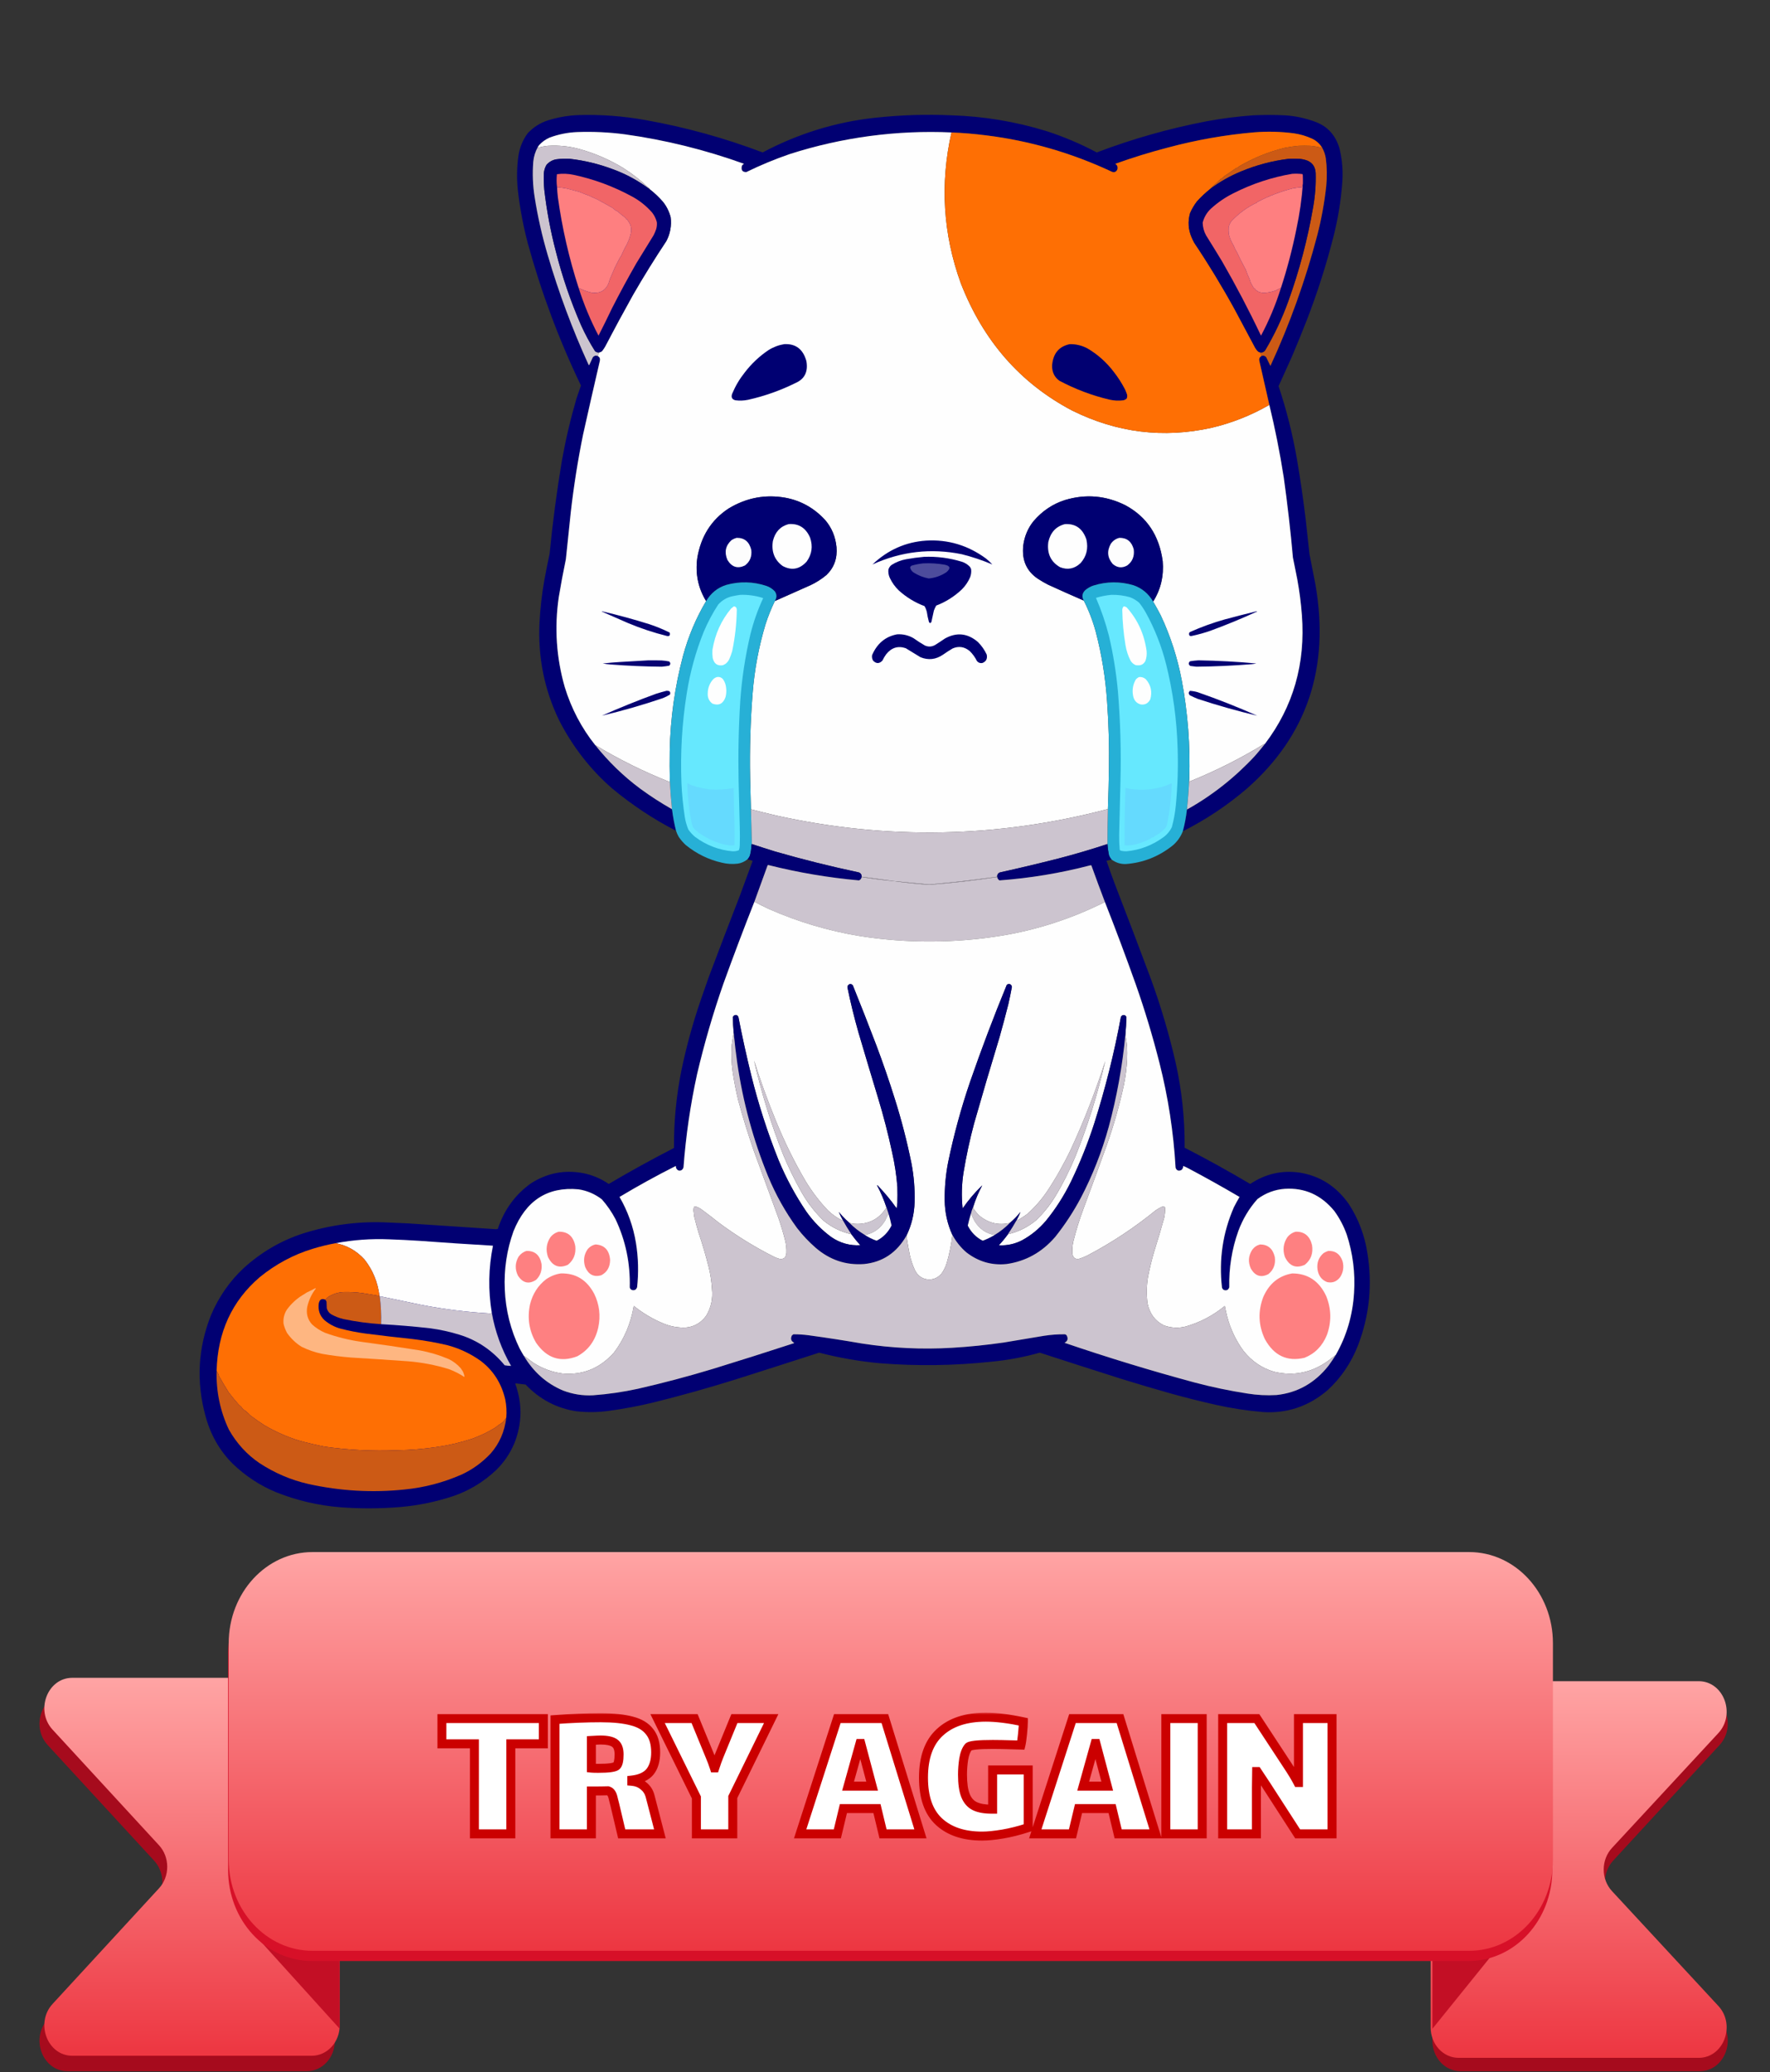 <svg width="394" height="461" viewBox="0 0 394 461" fill="none" xmlns="http://www.w3.org/2000/svg">
<rect x="0" y="0" width="394" height="461" fill="#333333" stroke="none"/>
<g clip-path="url(#clip0_2_2)">
<path fill-rule="evenodd" clip-rule="evenodd" d="M263.288 184.945C263.722 183.355 264.028 181.742 264.209 180.107C269.799 176.994 274.913 172.961 279.37 168.151C280.117 167.302 280.841 166.43 281.543 165.538C287.87 157.231 290.623 147.667 289.801 136.845C289.599 134.175 289.258 131.52 288.778 128.893C288.447 127.283 288.123 125.67 287.807 124.055C287.272 118.087 286.59 112.135 285.762 106.206C284.906 100.724 283.822 95.288 282.514 89.913C281.787 86.725 281.062 83.537 280.341 80.348C280.228 79.873 280.356 79.503 280.725 79.235C281.144 79.041 281.519 79.114 281.85 79.458L282.796 81.404C287.1 72.085 290.593 62.349 293.227 52.322C294.153 48.732 294.82 45.069 295.222 41.367C295.424 39.313 295.39 37.239 295.119 35.194C294.982 34.346 294.696 33.534 294.276 32.804C293.716 31.925 292.935 31.239 292.026 30.83C290.749 30.252 289.408 29.86 288.037 29.662C285.102 29.275 282.139 29.2 279.191 29.439C272.697 30.005 266.288 31.136 259.964 32.831C256.013 33.856 252.111 35.061 248.255 36.446C248.688 36.713 248.851 37.11 248.74 37.642C248.503 38.219 248.102 38.415 247.539 38.225C238.601 34.03 229.141 31.294 219.467 30.106C216.919 29.782 214.36 29.569 211.796 29.468C199.635 28.915 187.474 30.54 175.797 34.277C172.508 35.408 169.281 36.745 166.134 38.281C165.26 38.301 164.928 37.847 165.137 36.918C165.246 36.707 165.417 36.541 165.622 36.447C156.991 33.335 148.103 31.137 139.083 29.884C135.572 29.422 132.033 29.255 128.499 29.384C126.397 29.466 124.352 29.873 122.363 30.607C121.471 30.989 120.662 31.566 119.985 32.303C119.88 32.445 119.787 32.593 119.704 32.748C119.154 33.728 118.813 34.83 118.706 35.973C118.496 38.608 118.6 41.262 119.014 43.869C119.704 48.239 120.678 52.55 121.928 56.77C124.386 65.148 127.429 73.309 131.03 81.182C131.081 81.255 131.132 81.255 131.183 81.182L131.95 79.513C132.271 79.117 132.655 79.024 133.101 79.235C133.475 79.446 133.62 79.78 133.536 80.237C132.268 85.696 131.024 91.164 129.802 96.641C128.626 102.41 127.704 108.237 127.041 114.102C126.688 117.531 126.33 120.959 125.968 124.389C125.384 127.194 124.856 130.012 124.383 132.841C123.391 139.63 123.835 146.302 125.712 152.86C127.164 157.605 129.467 161.989 132.488 165.76C135.431 169.449 138.8 172.711 142.51 175.464C144.765 177.116 147.104 178.63 149.515 179.996C149.567 180.054 149.602 180.128 149.617 180.218C149.813 181.779 150.104 183.317 150.486 184.834C145.475 182.261 140.727 179.12 136.322 175.464C131.473 171.277 127.433 166.09 124.434 160.199C121.177 153.447 119.728 146.255 120.087 138.624C120.25 135.385 120.617 132.161 121.187 128.976C121.542 127.05 121.926 125.131 122.338 123.221C123.019 116.235 123.939 109.279 125.098 102.368C125.932 97.739 127.005 93.18 128.32 88.688C128.645 87.712 128.978 86.74 129.317 85.769C124.449 75.649 120.485 65.045 117.479 54.102C116.509 50.401 115.791 46.628 115.331 42.812C115.009 40.153 115.026 37.459 115.383 34.805C115.637 32.906 116.361 31.118 117.479 29.634C118.745 28.284 120.301 27.3 122.005 26.77C124.202 26.082 126.469 25.691 128.754 25.603C133.753 25.451 138.753 25.823 143.686 26.715C152.554 28.291 161.279 30.701 169.764 33.915C177.578 29.761 186.011 27.153 194.666 26.214C200.39 25.582 206.149 25.396 211.898 25.659C219.01 25.88 226.069 27.057 232.915 29.161C236.771 30.404 240.525 31.994 244.139 33.915C252.092 30.894 260.257 28.579 268.555 26.993C271.991 26.352 275.456 25.906 278.935 25.657C281.303 25.547 283.675 25.547 286.043 25.657C288.354 25.805 290.604 26.288 292.792 27.104C295.521 28.107 297.32 30.099 298.187 33.081C298.816 35.711 299.003 38.381 298.749 41.089C298.447 44.886 297.831 48.645 296.909 52.322C295.27 58.818 293.237 65.19 290.824 71.395C289.773 74.083 288.682 76.752 287.551 79.403L284.611 85.908C286.362 91.156 287.721 96.549 288.676 102.035C289.46 106.592 290.125 111.172 290.67 115.769C290.934 118.274 291.206 120.776 291.489 123.276C291.921 125.54 292.364 127.802 292.818 130.06C296.03 148.52 290.96 163.636 277.606 175.408C273.195 179.189 268.389 182.39 263.288 184.945Z" fill="#010072"/>
<path fill-rule="evenodd" clip-rule="evenodd" d="M211.795 29.468C209.22 40.888 209.911 52.065 213.866 62.999C218.855 75.82 227.112 85.263 238.64 91.33C248.609 96.281 258.973 97.56 269.73 95.168C274.164 94.125 278.447 92.432 282.462 90.135C282.485 90.105 282.502 90.069 282.511 90.03C282.52 89.992 282.521 89.952 282.513 89.913C283.821 95.288 284.905 100.724 285.76 106.206C286.589 112.135 287.271 118.087 287.806 124.055C288.121 125.67 288.445 127.282 288.777 128.893C289.256 131.521 289.597 134.173 289.8 136.845C290.622 147.667 287.869 157.232 281.542 165.538C281.473 165.53 281.403 165.539 281.337 165.566C276.021 168.8 270.482 171.579 264.769 173.88C264.72 173.7 264.702 173.511 264.719 173.323C264.974 165.956 264.416 158.581 263.057 151.358C262.107 146.352 260.542 141.508 258.404 136.957C257.863 135.899 257.292 134.86 256.69 133.842C258.387 131.131 259.095 128.128 258.813 124.834C258.034 119.113 255.264 114.97 250.503 112.406C246.17 110.252 241.704 109.861 237.107 111.239C234.41 112.072 231.977 113.698 230.075 115.937C228.827 117.463 228.025 119.361 227.775 121.386C227.427 124.607 228.509 127.063 231.021 128.754C231.764 129.241 232.531 129.686 233.322 130.088C235.954 131.292 238.596 132.47 241.248 133.62C242.376 135.842 243.276 138.191 243.933 140.627C245.254 145.691 246.093 150.89 246.438 156.141C246.794 161.12 246.93 166.106 246.847 171.1C246.806 174.066 246.729 177.032 246.617 179.996C222.078 186.439 197.431 186.912 172.677 181.414C170.833 180.978 168.992 180.523 167.155 180.052C167.11 177.697 167.051 175.343 166.976 172.99C166.854 166.718 167.042 160.444 167.538 154.195C167.946 148.994 168.906 143.862 170.402 138.902C170.971 137.146 171.655 135.437 172.448 133.787C172.495 133.757 172.538 133.72 172.576 133.676L180.399 130.2C181.674 129.603 182.876 128.837 183.978 127.92C185.678 126.27 186.419 124.204 186.202 121.72C185.976 119.411 185.14 117.41 183.697 115.714C181.238 113.039 178.281 111.379 174.825 110.737C170.355 109.943 166.145 110.741 162.195 113.129C158.343 115.654 156.017 119.333 155.215 124.166C154.747 127.639 155.404 130.828 157.183 133.731C154.939 137.499 153.208 141.601 152.044 145.909C150.212 152.8 149.216 159.923 149.079 167.095C149.045 169.32 149.053 171.544 149.104 173.768V173.99C143.375 171.724 137.819 168.973 132.486 165.761C129.465 161.99 127.162 157.605 125.711 152.86C123.833 146.304 123.39 139.631 124.382 132.841C124.855 130.012 125.383 127.195 125.967 124.389C126.329 120.961 126.687 117.53 127.04 114.102C127.704 108.233 128.624 102.412 129.801 96.641C131.023 91.164 132.267 85.697 133.535 80.237C133.619 79.78 133.474 79.447 133.1 79.235C133.154 78.948 133.24 78.67 133.356 78.402C133.601 78.362 133.822 78.261 134.02 78.096C134.27 77.768 134.5 77.426 134.71 77.067C136.721 73.213 138.784 69.395 140.897 65.612C143.249 61.536 145.721 57.551 148.312 53.657C149.184 52.049 149.527 50.166 149.283 48.318C148.956 47.067 148.38 45.909 147.596 44.926C146.689 43.874 145.687 42.924 144.605 42.091C144.602 41.91 144.516 41.809 144.349 41.784C142.597 40.102 140.696 38.612 138.674 37.337C135.629 35.504 132.381 34.102 129.009 33.165C126.705 32.533 124.325 32.29 121.953 32.442C121.217 32.519 120.493 32.658 119.779 32.859C119.727 32.841 119.701 32.804 119.703 32.749C119.784 32.593 119.879 32.446 119.984 32.303C120.661 31.566 121.47 30.989 122.361 30.607C124.341 29.875 126.408 29.463 128.497 29.384C132.037 29.254 135.565 29.422 139.082 29.885C148.102 31.138 156.99 33.336 165.621 36.447C165.416 36.541 165.244 36.707 165.135 36.918C164.927 37.848 165.259 38.302 166.133 38.282C169.28 36.746 172.507 35.409 175.796 34.278C187.473 30.541 199.634 28.916 211.795 29.468Z" fill="#FEFEFE"/>
<path fill-rule="evenodd" clip-rule="evenodd" d="M294.276 32.805C294.282 32.855 294.266 32.891 294.225 32.916C293.405 32.673 292.566 32.515 291.719 32.445C290.816 32.407 289.912 32.407 289.009 32.445C287.997 32.542 286.991 32.69 285.992 32.889C282.395 33.761 278.927 35.174 275.689 37.087C275.647 37.17 275.584 37.239 275.506 37.283C275.429 37.328 275.342 37.347 275.254 37.338C274.302 37.986 273.348 38.634 272.39 39.283L272.033 39.672L271.828 39.729C271.133 40.404 270.416 41.053 269.68 41.674C269.618 41.749 269.566 41.833 269.527 41.925C268.426 42.797 267.391 43.764 266.433 44.817C265.821 45.613 265.306 46.491 264.9 47.429C264.379 49.274 264.499 51.071 265.257 52.824C265.432 53.222 265.619 53.611 265.82 53.991C269.024 58.771 272.027 63.707 274.819 68.783C276.34 71.664 277.874 74.538 279.421 77.403C279.596 77.703 279.809 77.973 280.061 78.209C280.204 78.305 280.358 78.37 280.52 78.403C280.641 78.665 280.709 78.943 280.725 79.238C280.355 79.504 280.228 79.874 280.341 80.349C281.063 83.539 281.787 86.727 282.515 89.914C282.522 89.953 282.521 89.993 282.512 90.031C282.503 90.07 282.486 90.106 282.463 90.137C278.448 92.433 274.165 94.126 269.732 95.169C258.974 97.561 248.61 96.282 238.642 91.332C227.115 85.265 218.856 75.821 213.867 63C209.912 52.066 209.221 40.889 211.796 29.469C214.36 29.57 216.918 29.784 219.467 30.109C229.141 31.297 238.601 34.032 247.539 38.228C248.102 38.416 248.503 38.222 248.741 37.643C248.851 37.113 248.689 36.714 248.255 36.448C252.109 35.063 256.016 33.857 259.965 32.834C266.279 31.139 272.709 30.004 279.192 29.441C282.14 29.202 285.103 29.277 288.038 29.665C289.416 29.864 290.745 30.253 292.026 30.831C292.954 31.257 293.704 31.916 294.276 32.805Z" fill="#FE6F04"/>
<path fill-rule="evenodd" clip-rule="evenodd" d="M294.274 32.804C294.695 33.536 294.976 34.333 295.118 35.196C295.389 37.247 295.422 39.305 295.22 41.368C294.819 45.071 294.152 48.733 293.226 52.323C290.591 62.35 287.099 72.086 282.795 81.405L281.849 79.459C281.517 79.115 281.143 79.041 280.724 79.235C280.708 78.945 280.639 78.662 280.519 78.402C280.963 78.48 281.331 78.331 281.618 77.958C283.675 74.504 285.405 70.834 286.783 67.002C289.224 60.238 291.073 53.238 292.306 46.095C292.751 43.597 292.939 41.075 292.868 38.532C292.801 37.153 292.179 36.216 291.002 35.723C290.44 35.513 289.855 35.383 289.263 35.334C288.445 35.297 287.627 35.297 286.809 35.334C283.168 35.787 279.593 36.74 276.172 38.171C273.83 39.138 271.6 40.397 269.525 41.923C269.565 41.833 269.617 41.748 269.679 41.673C270.415 41.052 271.131 40.403 271.827 39.728L272.03 39.672L272.389 39.283L275.252 37.337C275.339 37.346 275.427 37.327 275.504 37.282C275.582 37.238 275.645 37.169 275.687 37.086C278.925 35.172 282.393 33.759 285.991 32.888C286.99 32.69 287.996 32.541 289.007 32.443C289.91 32.406 290.814 32.406 291.717 32.443C292.568 32.514 293.403 32.672 294.223 32.915C294.264 32.89 294.281 32.853 294.274 32.804Z" fill="#CC5A15"/>
<path fill-rule="evenodd" clip-rule="evenodd" d="M144.606 42.091C142.1 40.21 139.362 38.722 136.475 37.671C133.364 36.492 130.139 35.708 126.862 35.336C125.838 35.274 124.812 35.311 123.794 35.446C122.988 35.591 122.246 36.009 121.672 36.641C121.328 37.208 121.117 37.857 121.058 38.533C121.013 39.777 121.047 41.02 121.161 42.258C121.695 46.863 122.549 51.417 123.717 55.882C125.143 61.538 127.025 67.046 129.342 72.342C130.246 74.338 131.28 76.261 132.436 78.097C132.698 78.349 133.005 78.451 133.356 78.403C133.24 78.669 133.154 78.948 133.1 79.236C132.655 79.027 132.271 79.119 131.95 79.514L131.183 81.183C131.132 81.258 131.081 81.258 131.029 81.183C127.428 73.31 124.386 65.149 121.928 56.772C120.678 52.551 119.703 48.24 119.013 43.87C118.599 41.264 118.496 38.61 118.706 35.974C118.813 34.832 119.153 33.73 119.703 32.75C119.702 32.805 119.727 32.842 119.78 32.861C120.493 32.659 121.22 32.519 121.953 32.443C124.325 32.291 126.705 32.535 129.01 33.166C132.382 34.103 135.629 35.505 138.674 37.338C140.696 38.613 142.597 40.103 144.35 41.785C144.517 41.809 144.603 41.91 144.606 42.091Z" fill="#CCC4CF"/>
<path fill-rule="evenodd" clip-rule="evenodd" d="M144.605 42.093C145.687 42.926 146.689 43.877 147.596 44.93C148.38 45.913 148.956 47.07 149.283 48.322C149.527 50.169 149.184 52.052 148.312 53.66C145.72 57.555 143.247 61.542 140.897 65.615C138.782 69.4 136.72 73.218 134.71 77.07C134.5 77.429 134.27 77.772 134.02 78.099C133.826 78.261 133.598 78.366 133.356 78.406C133.191 78.433 133.023 78.419 132.863 78.366C132.704 78.313 132.557 78.222 132.435 78.099C131.279 76.263 130.246 74.339 129.342 72.343C127.026 67.047 125.143 61.539 123.716 55.884C122.549 51.419 121.695 46.865 121.16 42.26C121.047 41.022 121.013 39.777 121.058 38.534C121.121 37.846 121.325 37.215 121.671 36.644C122.245 36.011 122.987 35.593 123.793 35.449C124.811 35.313 125.837 35.275 126.861 35.337C130.149 35.711 133.353 36.492 136.475 37.672C139.362 38.723 142.099 40.212 144.605 42.093Z" fill="#020072"/>
<path fill-rule="evenodd" clip-rule="evenodd" d="M280.518 78.404C280.355 78.371 280.199 78.305 280.059 78.209C279.81 77.976 279.594 77.705 279.419 77.403C277.872 74.538 276.338 71.665 274.817 68.784C272.025 63.708 269.022 58.772 265.817 53.993C265.616 53.611 265.429 53.222 265.255 52.825C264.496 51.072 264.377 49.275 264.897 47.431C265.308 46.485 265.819 45.614 266.431 44.817C267.396 43.756 268.428 42.793 269.525 41.926C271.599 40.399 273.83 39.139 276.172 38.172C279.593 36.742 283.167 35.789 286.808 35.337C287.626 35.299 288.445 35.299 289.263 35.337C289.855 35.385 290.439 35.516 291.001 35.726C292.178 36.217 292.8 37.154 292.867 38.534C292.938 41.07 292.749 43.606 292.305 46.096C291.073 53.239 289.224 60.239 286.782 67.003C285.404 70.835 283.674 74.506 281.618 77.959C281.491 78.137 281.321 78.273 281.126 78.352C280.932 78.43 280.721 78.448 280.518 78.404Z" fill="#020071"/>
<path fill-rule="evenodd" clip-rule="evenodd" d="M128.804 64.057C129.753 64.54 130.742 64.901 131.77 65.141C133.877 65.369 135.198 64.376 135.733 62.166C136.151 61.232 136.56 60.287 136.96 59.33C137.297 58.684 137.629 58.035 137.957 57.383C138.089 57.23 138.2 57.063 138.29 56.883C138.564 56.267 138.855 55.656 139.159 55.048C139.741 54.075 140.173 53.004 140.438 51.878C140.571 51.228 140.518 50.549 140.284 49.933C140.064 49.524 139.816 49.133 139.543 48.765C139.49 48.773 139.436 48.763 139.389 48.736C139.306 48.59 139.202 48.459 139.082 48.347C138.519 47.929 137.973 47.484 137.446 47.013C137.285 46.957 137.131 46.882 136.986 46.789C136.755 46.552 136.497 46.347 136.219 46.179C135.118 45.553 134.01 44.941 132.895 44.344L131.054 43.51C130.384 43.266 129.719 43.006 129.06 42.732C128.109 42.458 127.154 42.198 126.197 41.953C125.469 41.81 124.735 41.708 123.998 41.646C123.879 40.688 123.87 39.717 123.972 38.755C125.206 38.584 126.458 38.631 127.679 38.895C132.207 39.856 136.594 41.483 140.719 43.732C142.369 44.623 143.866 45.817 145.141 47.263C145.643 47.89 146.01 48.631 146.215 49.432C146.265 49.962 146.214 50.481 146.062 50.989C145.903 51.447 145.715 51.893 145.5 52.324L141.665 58.551C139.778 61.836 137.971 65.174 136.244 68.56C135.265 70.615 134.26 72.654 133.228 74.677C131.451 71.295 129.97 67.74 128.804 64.057Z" fill="#F16567"/>
<path fill-rule="evenodd" clip-rule="evenodd" d="M290.03 40.755L289.825 41.645C289.156 41.695 288.492 41.777 287.831 41.896C285.096 42.59 282.439 43.606 279.906 44.926C279.865 44.967 279.831 45.014 279.803 45.065C277.658 46.056 275.706 47.48 274.05 49.263C273.796 49.651 273.606 50.084 273.488 50.543C273.45 51.082 273.467 51.62 273.539 52.155C273.776 53.06 274.134 53.894 274.613 54.657C274.807 55.172 275.045 55.654 275.329 56.103C275.936 57.406 276.584 58.686 277.272 59.941C277.423 60.302 277.558 60.672 277.681 61.052C277.993 61.651 278.239 62.281 278.422 62.943C278.645 63.306 278.858 63.676 279.062 64.055C279.186 64.164 279.314 64.257 279.445 64.333C279.439 64.363 279.44 64.395 279.449 64.424C279.458 64.454 279.475 64.48 279.496 64.5C279.688 64.587 279.858 64.708 280.008 64.861C280.437 65.055 280.897 65.159 281.362 65.167C282.241 65.121 283.11 64.944 283.945 64.639C284.325 64.433 284.709 64.239 285.096 64.055C285.116 64.068 285.125 64.087 285.121 64.111C283.972 67.784 282.49 71.323 280.698 74.677C278.015 69.023 275.115 63.495 272.005 58.106C270.842 56.187 269.666 54.278 268.477 52.378C267.998 51.522 267.733 50.544 267.71 49.541C268.026 48.313 268.677 47.218 269.577 46.399C271.083 45.033 272.751 43.893 274.536 43.008C278.689 40.896 283.096 39.436 287.626 38.671C288.394 38.62 289.163 38.638 289.928 38.726C289.965 38.805 289.991 38.889 290.005 38.976C290.03 39.569 290.038 40.163 290.03 40.755Z" fill="#F16566"/>
<path fill-rule="evenodd" clip-rule="evenodd" d="M123.999 41.645C124.736 41.705 125.47 41.808 126.198 41.952C127.159 42.197 128.114 42.456 129.061 42.73C129.719 43.004 130.383 43.263 131.055 43.507L132.896 44.342C134.015 44.94 135.122 45.553 136.22 46.177C136.494 46.342 136.75 46.547 136.987 46.789C137.133 46.881 137.285 46.955 137.447 47.011C137.976 47.484 138.522 47.929 139.083 48.346C139.204 48.457 139.306 48.588 139.39 48.735C139.439 48.762 139.49 48.771 139.544 48.762C139.815 49.127 140.061 49.515 140.285 49.93C140.52 50.563 140.571 51.211 140.439 51.877C140.175 53.003 139.743 54.074 139.16 55.047C138.857 55.651 138.567 56.262 138.291 56.881C138.2 57.063 138.088 57.231 137.958 57.382C137.63 58.034 137.298 58.682 136.961 59.328C136.561 60.286 136.152 61.231 135.735 62.164C135.199 64.375 133.878 65.367 131.771 65.139C130.748 64.901 129.753 64.537 128.805 64.055C126.677 57.501 125.127 50.742 124.178 43.869C124.094 43.13 124.035 42.389 123.999 41.645ZM290.03 40.755C289.786 44.202 289.299 47.622 288.572 50.987C287.677 55.436 286.524 59.819 285.121 64.11C285.125 64.087 285.116 64.068 285.096 64.055C284.708 64.239 284.325 64.433 283.945 64.638C283.11 64.943 282.241 65.121 281.362 65.167C280.897 65.159 280.438 65.055 280.008 64.861C279.858 64.708 279.685 64.586 279.496 64.5C279.474 64.48 279.458 64.454 279.449 64.424C279.44 64.395 279.439 64.363 279.445 64.333C279.31 64.254 279.181 64.16 279.062 64.055C278.858 63.677 278.645 63.306 278.422 62.942C278.241 62.284 277.992 61.65 277.681 61.052C277.56 60.675 277.423 60.303 277.271 59.939C276.584 58.685 275.936 57.406 275.328 56.103C275.043 55.65 274.804 55.166 274.613 54.657C274.133 53.892 273.771 53.047 273.539 52.155C273.467 51.621 273.45 51.08 273.488 50.542C273.607 50.081 273.794 49.654 274.05 49.263C275.706 47.48 277.658 46.055 279.803 45.065C279.831 45.014 279.865 44.967 279.905 44.926C282.438 43.606 285.096 42.59 287.831 41.895C288.492 41.777 289.156 41.695 289.825 41.645L290.03 40.755Z" fill="#FE7F80"/>
<path fill-rule="evenodd" clip-rule="evenodd" d="M174.571 76.568C177.129 76.434 178.774 77.694 179.505 80.35C179.917 82.707 179.107 84.33 177.076 85.215C173.704 86.882 170.171 88.132 166.542 88.942C165.599 89.141 164.633 89.178 163.679 89.052C162.926 88.852 162.696 88.361 162.989 87.579C163.699 85.886 164.629 84.313 165.75 82.907C167.265 80.923 169.07 79.222 171.093 77.875C172.166 77.206 173.346 76.762 174.571 76.568Z" fill="#000072"/>
<path fill-rule="evenodd" clip-rule="evenodd" d="M238.128 76.57C239.472 76.537 240.804 76.852 242.015 77.487C244.304 78.811 246.329 80.616 247.972 82.798C248.902 83.988 249.724 85.273 250.426 86.635C250.599 87.015 250.753 87.405 250.886 87.802C250.946 88.117 250.911 88.415 250.784 88.692C250.578 88.865 250.347 88.985 250.094 89.053C249.019 89.195 247.93 89.139 246.872 88.887C243.051 87.978 239.344 86.577 235.828 84.715C234.733 83.932 234.188 82.82 234.191 81.38C234.385 78.677 235.698 77.073 238.128 76.57Z" fill="#010071"/>
<path fill-rule="evenodd" clip-rule="evenodd" d="M172.574 133.677C172.547 133.673 172.53 133.654 172.523 133.621C172.948 132.919 172.932 132.233 172.473 131.564C171.954 131.013 171.323 130.603 170.631 130.368C167.709 129.381 164.592 129.304 161.632 130.146C159.733 130.749 158.251 131.944 157.183 133.732C155.404 130.828 154.747 127.641 155.214 124.167C156.016 119.334 158.343 115.654 162.195 113.129C166.145 110.742 170.354 109.944 174.825 110.738C178.28 111.381 181.238 113.039 183.697 115.715C185.14 117.411 185.976 119.412 186.202 121.721C186.419 124.205 185.677 126.271 183.977 127.921C182.875 128.839 181.674 129.605 180.399 130.201L172.574 133.677ZM256.69 133.843C255.638 132.055 254.173 130.841 252.294 130.201C249.396 129.335 246.335 129.354 243.447 130.257C242.76 130.472 242.117 130.831 241.555 131.313C240.874 131.99 240.771 132.76 241.248 133.62C238.596 132.47 235.954 131.293 233.322 130.089C232.534 129.689 231.766 129.244 231.021 128.755C228.509 127.063 227.428 124.608 227.775 121.387C228.026 119.362 228.827 117.465 230.075 115.938C231.977 113.698 234.41 112.072 237.107 111.239C241.704 109.863 246.17 110.251 250.503 112.406C255.265 114.971 258.034 119.114 258.813 124.834C259.096 128.128 258.389 131.131 256.69 133.843Z" fill="#000072"/>
<path fill-rule="evenodd" clip-rule="evenodd" d="M175.543 116.605C177.775 116.425 179.368 117.425 180.323 119.608C180.984 121.549 180.728 123.328 179.557 124.946C177.992 126.668 176.21 126.992 174.213 125.92C172.405 124.592 171.681 122.747 172.039 120.387C172.525 118.367 173.692 117.107 175.543 116.605ZM237.056 116.605C239.438 116.467 241.032 117.617 241.837 120.052C242.28 122.061 241.846 123.803 240.533 125.28C239.186 126.549 237.669 126.854 235.982 126.197C233.908 125.015 233.031 123.152 233.348 120.608C233.835 118.44 235.07 117.105 237.056 116.605Z" fill="#FEFEFE"/>
<path fill-rule="evenodd" clip-rule="evenodd" d="M163.985 119.663C165.705 119.634 166.787 120.523 167.232 122.332C167.409 123.808 166.941 124.966 165.826 125.808C164.195 126.594 162.89 126.177 161.914 124.556C161.201 122.85 161.499 121.396 162.809 120.191C163.172 119.946 163.569 119.768 163.985 119.663ZM249.174 119.663C250.838 119.628 251.904 120.481 252.37 122.22C252.564 123.757 252.078 124.953 250.912 125.808C249.771 126.447 248.697 126.336 247.69 125.474C246.506 124.099 246.36 122.607 247.256 120.997C247.72 120.309 248.404 119.833 249.174 119.663Z" fill="#FDFDFD"/>
<path fill-rule="evenodd" clip-rule="evenodd" d="M206.17 120.275C211.02 119.991 215.452 121.315 219.465 124.251C219.972 124.654 220.45 125.1 220.896 125.586C218.683 124.647 216.41 123.885 214.095 123.306C207.249 121.913 200.619 122.673 194.204 125.586C197.63 122.344 201.618 120.574 206.17 120.275Z" fill="#030172"/>
<path fill-rule="evenodd" clip-rule="evenodd" d="M205.659 123.889C208.506 123.766 211.354 124.132 214.096 124.974C214.791 125.193 215.396 125.572 215.911 126.113C216.01 126.272 216.095 126.44 216.167 126.614C216.242 127.227 216.173 127.82 215.962 128.392C215.515 129.436 214.88 130.372 214.096 131.145C212.423 132.725 210.488 133.943 208.395 134.732C208.197 135.087 208.026 135.459 207.883 135.844C207.71 136.701 207.522 137.554 207.321 138.403C207.088 138.719 206.9 138.681 206.758 138.291C206.56 137.561 206.406 136.818 206.299 136.067C206.184 135.634 206.012 135.222 205.787 134.844C203.729 134.083 201.815 132.925 200.137 131.424C199.28 130.626 198.577 129.653 198.066 128.56C197.801 127.994 197.694 127.356 197.759 126.725C197.882 126.298 198.112 125.955 198.449 125.696C199.458 125.054 200.568 124.62 201.722 124.417C203.027 124.18 204.341 124.004 205.659 123.889Z" fill="#010072"/>
<path fill-rule="evenodd" clip-rule="evenodd" d="M205.556 125.335C207.147 125.261 208.74 125.363 210.312 125.641C211.546 125.901 211.665 126.457 210.669 127.309C209.475 128.102 208.126 128.578 206.732 128.699C205.543 128.479 204.399 128.027 203.357 127.365C202.985 127.122 202.711 126.734 202.59 126.281C202.615 126.161 202.672 126.051 202.754 125.967C202.836 125.883 202.939 125.827 203.051 125.808C203.873 125.577 204.711 125.419 205.556 125.335Z" fill="#4D4C9C"/>
<path fill-rule="evenodd" clip-rule="evenodd" d="M256.693 133.844C257.292 134.859 257.863 135.897 258.406 136.958C260.544 141.51 262.109 146.354 263.058 151.361C264.419 158.584 264.977 165.958 264.721 173.326C264.621 175.593 264.45 177.855 264.209 180.109C264.029 181.747 263.721 183.366 263.289 184.947C262.794 186.215 262 187.318 260.987 188.144C257.899 190.59 254.438 191.952 250.607 192.231C249.479 192.278 248.367 191.927 247.438 191.231C247.178 190.947 246.977 190.606 246.849 190.23C246.683 189.425 246.571 188.607 246.516 187.784C246.521 185.187 246.555 182.592 246.619 179.998C246.731 177.043 246.808 174.076 246.849 171.101C246.933 166.107 246.796 161.122 246.441 156.143C246.094 150.892 245.255 145.694 243.935 140.629C243.278 138.193 242.378 135.843 241.25 133.621C240.773 132.761 240.875 131.992 241.557 131.314C242.119 130.832 242.761 130.474 243.448 130.258C246.336 129.355 249.397 129.336 252.295 130.203C254.175 130.843 255.64 132.056 256.693 133.844Z" fill="#26B0D6"/>
<path fill-rule="evenodd" clip-rule="evenodd" d="M172.575 133.677C172.539 133.721 172.495 133.758 172.448 133.788C171.655 135.438 170.971 137.148 170.403 138.904C168.908 143.864 167.946 148.995 167.538 154.196C167.042 160.446 166.854 166.72 166.976 172.991C167.051 175.345 167.11 177.698 167.156 180.053C167.238 182.631 167.305 185.209 167.36 187.783C167.291 187.877 167.255 187.995 167.258 188.116C167.241 188.87 167.129 189.619 166.925 190.34C166.795 190.663 166.616 190.941 166.389 191.174C165.748 191.705 164.989 192.041 164.19 192.148C163.01 192.292 161.817 192.216 160.661 191.925C157.772 191.278 155.049 189.949 152.684 188.032C152.079 187.485 151.538 186.86 151.073 186.169C150.836 185.745 150.64 185.301 150.486 184.835C150.103 183.319 149.812 181.778 149.616 180.22C149.604 180.136 149.568 180.058 149.514 179.997C149.549 179.929 149.567 179.852 149.565 179.775C149.355 177.778 149.202 175.775 149.105 173.769C149.053 171.545 149.045 169.32 149.079 167.096C149.216 159.924 150.214 152.802 152.046 145.91C153.208 141.602 154.939 137.5 157.185 133.732C158.251 131.944 159.735 130.749 161.633 130.145C164.593 129.304 167.711 129.381 170.632 130.368C171.324 130.603 171.955 131.013 172.474 131.564C172.932 132.233 172.949 132.919 172.525 133.62C172.531 133.654 172.548 133.673 172.575 133.677Z" fill="#27B0D6"/>
<path fill-rule="evenodd" clip-rule="evenodd" d="M164.802 132.34C166.495 132.288 168.186 132.522 169.813 133.036C169.837 133.058 169.855 133.087 169.864 133.119C168.664 135.693 167.713 138.395 167.027 141.182C165.875 146.049 165.122 151.017 164.777 156.029C164.409 161.97 164.29 167.926 164.418 173.878C164.496 177.253 164.581 180.627 164.674 184C164.709 185.334 164.709 186.669 164.674 188.003C164.671 188.391 164.61 188.775 164.495 189.143C164.04 189.335 163.552 189.42 163.064 189.394C160.074 189.148 157.198 188.045 154.729 186.196C154.161 185.726 153.653 185.174 153.22 184.556C152.873 183.7 152.615 182.805 152.453 181.886C152.06 179.347 151.804 176.785 151.687 174.213C151.422 167.551 151.816 160.877 152.863 154.306C153.604 149.576 154.874 144.964 156.646 140.57C157.545 138.446 158.624 136.417 159.868 134.509C160.731 133.545 161.847 132.894 163.064 132.646C163.64 132.521 164.219 132.419 164.802 132.34ZM247.386 132.34C248.782 132.306 250.176 132.484 251.528 132.87C252.269 133.148 252.961 133.562 253.574 134.093C254.135 134.796 254.638 135.547 255.082 136.345C257.054 139.923 258.567 143.777 259.582 147.8C261.1 153.898 261.958 160.169 262.138 166.483C262.279 170.758 262.143 175.022 261.729 179.274C261.566 180.873 261.275 182.455 260.859 184C260.428 184.914 259.785 185.69 258.993 186.252C256.539 188.062 253.692 189.145 250.735 189.394C250.385 189.396 250.034 189.368 249.687 189.31C249.53 189.285 249.381 189.219 249.253 189.115C249.15 187.989 249.107 186.856 249.125 185.724C249.213 181.776 249.306 177.828 249.406 173.88C249.586 167.163 249.398 160.441 248.843 153.749C248.461 149.605 247.794 145.497 246.849 141.461C246.106 138.56 245.14 135.733 243.96 133.009C245.081 132.672 246.227 132.448 247.386 132.34Z" fill="#66E8FE"/>
<path fill-rule="evenodd" clip-rule="evenodd" d="M163.372 134.9C163.781 134.95 163.994 135.21 164.01 135.678C163.96 138.767 163.618 141.842 162.988 144.854C162.806 145.482 162.584 146.095 162.322 146.689C162.01 147.326 161.541 147.761 160.917 147.996C159.686 148.203 158.926 147.656 158.641 146.355C158.564 145.766 158.547 145.169 158.59 144.576C159.171 141.059 160.56 137.991 162.757 135.373C162.956 135.201 163.161 135.043 163.372 134.9ZM250.146 134.9C250.386 134.919 250.608 135.003 250.811 135.15C253.243 137.855 254.718 141.089 255.234 144.854C255.305 145.589 255.217 146.331 254.978 147.022C254.617 147.724 254.063 148.057 253.317 148.023L252.856 147.996C252.378 147.817 251.966 147.476 251.68 147.022C251.119 145.933 250.729 144.749 250.529 143.519C250.102 140.93 249.863 138.308 249.814 135.678C249.826 135.381 249.945 135.101 250.146 134.9Z" fill="#FEFEFE"/>
<path fill-rule="evenodd" clip-rule="evenodd" d="M133.968 136.068C133.981 136.035 134.006 136.016 134.045 136.013C137.579 136.832 141.082 137.786 144.553 138.877C146.101 139.388 147.61 140.009 149.078 140.74C149.232 141.358 149.02 141.608 148.439 141.49C145.482 140.753 142.577 139.786 139.746 138.598L133.968 136.068ZM279.651 136.01C279.72 136.001 279.79 136.011 279.855 136.039C276.445 137.605 272.983 139.034 269.475 140.32C268.099 140.801 266.702 141.19 265.282 141.488C264.817 141.575 264.621 141.362 264.694 140.848C264.739 140.737 264.822 140.647 264.924 140.598C267.42 139.484 269.983 138.555 272.594 137.818C274.94 137.185 277.292 136.583 279.651 136.01Z" fill="#050272"/>
<path fill-rule="evenodd" clip-rule="evenodd" d="M199.676 141.129C200.953 141.037 202.228 141.335 203.357 141.99C204.169 142.571 205.005 143.109 205.863 143.602C206.643 143.955 207.411 143.917 208.165 143.492C208.906 143.024 209.639 142.542 210.364 142.046C212.955 140.62 215.393 140.879 217.675 142.825C218.482 143.624 219.148 144.576 219.644 145.633C219.828 146.557 219.513 147.178 218.699 147.495C218.478 147.55 218.248 147.54 218.033 147.467C217.817 147.393 217.623 147.259 217.471 147.078C217.053 146.227 216.499 145.465 215.834 144.827C214.667 143.876 213.406 143.69 212.051 144.271C211.317 144.705 210.602 145.169 209.903 145.66C208.316 146.743 206.646 146.928 204.892 146.216L201.619 144.215C199.892 143.629 198.434 144.084 197.247 145.578C196.936 146.012 196.662 146.477 196.429 146.967C195.759 147.678 195.078 147.697 194.384 147.022C194.26 146.842 194.173 146.634 194.129 146.413C194.085 146.193 194.085 145.964 194.128 145.744C195.252 143.157 197.102 141.618 199.676 141.129Z" fill="#010072"/>
<path fill-rule="evenodd" clip-rule="evenodd" d="M144.349 146.91C145.338 146.901 146.327 146.91 147.315 146.939C147.866 146.976 148.411 147.051 148.952 147.161C149.292 147.476 149.292 147.791 148.952 148.107C148.409 148.204 147.863 148.279 147.315 148.329C143.493 148.295 139.675 148.128 135.861 147.829C135.295 147.792 134.731 147.717 134.173 147.606C135.5 147.463 136.83 147.352 138.162 147.272C140.233 147.158 142.295 147.038 144.349 146.91Z" fill="#080373"/>
<path fill-rule="evenodd" clip-rule="evenodd" d="M266.766 146.91C271.069 146.982 275.364 147.213 279.652 147.606C279.298 147.688 278.939 147.744 278.578 147.773C274.493 148.103 270.402 148.288 266.306 148.328C265.863 148.276 265.42 148.22 264.976 148.162C264.593 147.929 264.525 147.614 264.772 147.217L264.976 147.105C265.57 147.014 266.167 146.949 266.766 146.91Z" fill="#050273"/>
<path fill-rule="evenodd" clip-rule="evenodd" d="M159.587 150.636C160.16 150.536 160.629 150.721 160.994 151.192C161.187 151.483 161.341 151.798 161.453 152.137C161.733 153.094 161.751 154.117 161.505 155.085C160.981 156.566 160.018 157.057 158.616 156.559C157.835 156.007 157.477 155.22 157.542 154.195C157.564 153.031 158.005 151.924 158.769 151.11C159.013 150.882 159.285 150.724 159.587 150.636ZM253.522 150.638C254.095 150.564 254.605 150.722 255.055 151.111C256.188 152.394 256.52 153.886 256.052 155.587C255.587 156.481 254.879 156.862 253.93 156.726C252.98 156.471 252.408 155.812 252.217 154.752C251.984 153.447 252.197 152.242 252.856 151.138C253.057 150.928 253.278 150.762 253.522 150.638Z" fill="#FDFEFE"/>
<path fill-rule="evenodd" clip-rule="evenodd" d="M148.337 153.694C148.566 153.673 148.787 153.701 149.001 153.778C149.215 153.991 149.257 154.242 149.129 154.528C148.616 154.849 148.077 155.119 147.519 155.334C143.057 156.849 138.536 158.148 133.968 159.227C137.959 157.452 141.998 155.821 146.087 154.333C146.833 154.102 147.583 153.889 148.337 153.694Z" fill="#050272"/>
<path fill-rule="evenodd" clip-rule="evenodd" d="M264.872 153.698C265.462 153.733 266.042 153.835 266.611 154.004C271.086 155.558 275.504 157.301 279.855 159.231C275.414 158.179 271.013 156.936 266.663 155.504C266.037 155.258 265.423 154.98 264.822 154.671C264.538 154.328 264.555 154.004 264.872 153.698Z" fill="#050273"/>
<path fill-rule="evenodd" clip-rule="evenodd" d="M281.543 165.54C280.841 166.433 280.117 167.304 279.37 168.153C274.913 172.964 269.799 176.997 264.209 180.109C264.45 177.855 264.621 175.592 264.721 173.325C264.703 173.514 264.721 173.699 264.772 173.881C270.484 171.58 276.022 168.801 281.338 165.568C281.404 165.54 281.474 165.531 281.543 165.54Z" fill="#CCC4D0"/>
<path fill-rule="evenodd" clip-rule="evenodd" d="M132.487 165.761C137.819 168.973 143.376 171.726 149.105 173.992V173.769C149.202 175.768 149.355 177.769 149.566 179.775C149.567 179.852 149.55 179.928 149.515 179.996C147.103 178.63 144.764 177.117 142.509 175.465C138.799 172.712 135.43 169.45 132.487 165.761Z" fill="#CCC4CF"/>
<path fill-rule="evenodd" clip-rule="evenodd" d="M260.628 174.324H260.832C260.744 177.431 260.384 180.522 259.758 183.555C259.678 183.8 259.557 184.026 259.401 184.222C258.701 185.003 257.867 185.627 256.946 186.057V186.223C256.604 186.261 256.297 186.4 256.025 186.641C255.401 186.927 254.771 187.196 254.134 187.447C253.74 187.56 253.347 187.68 252.957 187.809C252.101 188.067 251.208 188.152 250.324 188.058C250.311 183.812 250.378 179.567 250.528 175.324C250.887 175.354 251.253 175.419 251.628 175.519C254.27 175.915 256.959 175.669 259.503 174.796C259.887 174.652 260.263 174.494 260.628 174.324ZM152.991 174.213C153.38 174.445 153.788 174.64 154.217 174.798C154.522 174.847 154.811 174.94 155.086 175.076C156.049 175.315 157.022 175.5 158.002 175.631C159.787 175.745 161.559 175.643 163.319 175.326C163.351 178.069 163.41 180.813 163.498 183.555C163.532 185.056 163.532 186.558 163.498 188.06C162.876 188.133 162.247 188.105 161.632 187.976C159.515 187.54 157.499 186.652 155.7 185.363C155.635 185.335 155.565 185.325 155.496 185.335C155.502 185.304 155.5 185.273 155.491 185.243C155.482 185.214 155.466 185.188 155.444 185.167C155.003 184.863 154.607 184.489 154.268 184.056C154.087 183.651 153.958 183.221 153.885 182.777C153.343 179.959 153.044 177.092 152.991 174.213Z" fill="#65DAFE"/>
<path fill-rule="evenodd" clip-rule="evenodd" d="M246.619 179.997C246.555 182.592 246.521 185.187 246.516 187.783C242.934 188.968 239.318 190.034 235.676 190.98C231.327 192.087 226.964 193.125 222.586 194.095C222.428 194.143 222.286 194.239 222.177 194.372C222.069 194.505 221.997 194.669 221.972 194.845C221.949 194.875 221.932 194.911 221.923 194.95C221.914 194.988 221.913 195.028 221.921 195.067C216.907 195.772 211.877 196.347 206.837 196.791C204.177 196.55 201.518 196.29 198.86 196.012C196.51 195.683 194.158 195.368 191.804 195.067C191.808 194.587 191.604 194.263 191.189 194.095C184.904 192.768 178.663 191.21 172.475 189.423C170.764 188.893 169.06 188.347 167.362 187.783C167.308 185.21 167.239 182.632 167.157 180.054C168.994 180.525 170.834 180.979 172.68 181.416C197.433 186.914 222.08 186.441 246.619 179.997Z" fill="#CCC4CF"/>
<path fill-rule="evenodd" clip-rule="evenodd" d="M167.361 187.783C169.059 188.346 170.763 188.893 172.475 189.423C178.663 191.209 184.905 192.767 191.189 194.094C191.603 194.262 191.808 194.586 191.803 195.067V195.122C191.778 195.298 191.707 195.463 191.598 195.596C191.489 195.729 191.347 195.825 191.189 195.873C184.398 195.269 177.656 194.126 171.017 192.453C170.965 192.461 170.917 192.486 170.88 192.527C170.843 192.567 170.819 192.619 170.812 192.676C169.853 195.331 168.891 197.981 167.923 200.627C165.545 206.65 163.252 212.712 161.046 218.812C158.738 225.414 156.775 232.153 155.166 238.996C153.679 245.799 152.67 252.714 152.148 259.683C151.989 260.246 151.64 260.497 151.101 260.433C150.658 260.259 150.436 259.915 150.435 259.405C146.185 261.54 142.006 263.84 137.907 266.3C139.727 269.419 140.969 272.895 141.564 276.532C142.093 279.799 142.178 283.08 141.82 286.374C141.629 286.928 141.263 287.14 140.72 287.014C140.589 286.98 140.469 286.908 140.375 286.805C140.28 286.701 140.214 286.571 140.183 286.429C140.319 281.068 139.262 276.009 137.013 271.249C136.169 269.645 135.147 268.16 133.97 266.828C132.423 265.638 130.633 264.874 128.754 264.604C121.888 263.976 117.073 267.08 114.309 273.918C112.82 278.037 112.158 282.455 112.366 286.875C112.555 291.482 113.691 295.985 115.69 300.053C115.976 300.583 116.274 301.102 116.585 301.61C118.726 305.227 121.641 307.812 125.329 309.368C127.476 310.193 129.752 310.552 132.027 310.424C135.376 310.178 138.707 309.695 141.998 308.978C147.632 307.694 153.225 306.211 158.77 304.53C164.749 302.691 170.716 300.8 176.668 298.858C176.742 298.834 176.767 298.787 176.743 298.719C176.078 298.358 175.925 297.821 176.284 297.107C176.39 297.016 176.501 296.932 176.617 296.856C177.762 296.849 178.906 296.923 180.042 297.078C184.007 297.617 187.961 298.229 191.906 298.913C198.543 299.941 205.256 300.258 211.95 299.858C215.78 299.629 219.601 299.239 223.404 298.691C226.402 298.178 229.402 297.678 232.403 297.189C233.944 296.948 235.5 296.836 237.057 296.856C237.213 296.89 237.341 296.973 237.44 297.107C237.824 297.837 237.662 298.384 236.955 298.747C246.534 302.014 256.203 304.963 265.947 307.588C269.815 308.611 273.719 309.427 277.657 310.035C279.813 310.385 281.977 310.496 284.151 310.368C288.828 309.869 292.688 307.692 295.733 303.835C296.3 303.062 296.837 302.264 297.344 301.444C299.758 297.208 301.113 292.593 301.409 287.597C301.695 283.202 301.138 278.789 299.772 274.641C299.096 272.759 298.166 270.997 297.011 269.414C294.081 265.852 290.408 264.212 285.992 264.492C283.811 264.639 281.708 265.428 279.907 266.773C278.066 268.826 276.615 271.254 275.637 273.918C274.217 277.884 273.539 282.119 273.643 286.374C273.446 286.965 273.062 287.179 272.492 287.014C272.373 286.967 272.267 286.889 272.182 286.787C272.098 286.685 272.037 286.562 272.007 286.429C271.302 280.191 272.189 274.241 274.666 268.579C275.057 267.802 275.476 267.041 275.919 266.3C272.126 264.071 268.289 261.93 264.413 259.877C264.077 259.703 263.736 259.546 263.391 259.405C263.335 260.16 262.96 260.503 262.266 260.433C262.118 260.389 261.984 260.301 261.88 260.178C261.776 260.055 261.706 259.902 261.678 259.738C261.226 251.876 260.027 244.087 258.098 236.494C256.599 230.586 254.842 224.759 252.831 219.033C250.638 212.873 248.346 206.756 245.954 200.684C244.923 197.979 243.918 195.263 242.937 192.537C242.837 192.5 242.73 192.5 242.63 192.537C236.013 194.262 229.274 195.378 222.484 195.873C222.352 195.798 222.237 195.692 222.149 195.562C222.06 195.432 222 195.281 221.972 195.122V194.844C221.997 194.668 222.069 194.504 222.177 194.371C222.286 194.238 222.428 194.141 222.586 194.094C226.964 193.125 231.327 192.087 235.676 190.98C239.318 190.033 242.933 188.966 246.516 187.783C246.571 188.599 246.681 189.415 246.849 190.229C246.982 190.615 247.179 190.949 247.437 191.23L246.312 191.508C246.871 193.17 247.46 194.82 248.076 196.458C250.809 203.519 253.502 210.6 256.155 217.699C258.374 223.769 260.219 229.992 261.678 236.328C263.073 242.551 263.751 248.939 263.698 255.345C268.635 257.877 273.504 260.566 278.296 263.408C281.671 261.163 285.327 260.32 289.265 260.878C293.801 261.597 297.457 263.923 300.233 267.857C302.357 271.101 303.773 274.828 304.375 278.756C305.523 285.798 304.841 292.619 302.329 299.22C300.828 303.129 298.488 306.59 295.503 309.311C291.277 312.901 286.471 314.513 281.083 314.149C277.561 313.852 274.06 313.313 270.601 312.537C267.329 311.8 264.073 310.985 260.835 310.09C257.003 309.012 253.185 307.881 249.38 306.699C243.399 304.802 237.425 302.884 231.457 300.943C227.86 301.954 224.191 302.633 220.489 302.972C212.348 303.837 204.154 303.948 195.996 303.307C191.397 302.893 186.833 302.103 182.343 300.943C176.126 302.952 169.905 304.945 163.679 306.921C157.555 308.836 151.383 310.561 145.168 312.093C142.024 312.842 138.851 313.435 135.658 313.872C133.216 314.221 130.745 314.258 128.295 313.983C123.92 313.318 120.153 311.335 116.994 308.033C116.28 307.938 115.563 307.855 114.846 307.783L114.693 307.838C116.313 312.319 116.236 316.767 114.462 321.184C113.494 323.439 112.11 325.455 110.397 327.106C107.598 329.74 104.324 331.71 100.785 332.889C97.005 334.135 93.114 334.936 89.177 335.28C84.701 335.652 80.206 335.671 75.728 335.337C70.908 334.95 66.16 333.846 61.616 332.056C57.988 330.587 54.641 328.4 51.746 325.604C48.845 322.687 46.843 319.157 45.738 315.012C43.653 307.375 44.063 299.906 46.966 292.602C48.666 288.574 51.152 284.997 54.252 282.121C58.172 278.56 62.603 275.984 67.547 274.391C73.359 272.567 79.398 271.742 85.445 271.944C87.167 272.003 88.888 272.078 90.609 272.167C97.198 272.597 103.784 273.033 110.372 273.473L110.807 273.417C112.247 269.099 114.736 265.698 118.273 263.214C121.834 260.976 125.652 260.234 129.726 260.99C131.78 261.377 133.743 262.198 135.505 263.408C140.275 260.592 145.118 257.922 150.027 255.401C149.985 249.587 150.542 243.786 151.688 238.106C152.799 232.8 154.234 227.58 155.984 222.482L157.773 217.366C160.061 211.291 162.38 205.23 164.727 199.182C165.649 196.649 166.578 194.118 167.515 191.592C167.505 191.567 167.491 191.544 167.473 191.525C167.456 191.506 167.435 191.491 167.412 191.481L166.39 191.174C166.617 190.941 166.796 190.663 166.926 190.34C167.13 189.619 167.242 188.871 167.259 188.116C167.256 187.995 167.292 187.877 167.361 187.783Z" fill="#010072"/>
<path fill-rule="evenodd" clip-rule="evenodd" d="M191.803 195.121C194.145 195.503 196.497 195.799 198.859 196.011C201.502 196.379 204.162 196.657 206.836 196.844C211.903 196.456 216.947 195.883 221.972 195.121C222 195.28 222.06 195.43 222.149 195.56C222.237 195.69 222.351 195.797 222.483 195.872C229.273 195.376 236.012 194.26 242.63 192.536C242.73 192.498 242.838 192.498 242.937 192.536C243.918 195.262 244.923 197.977 245.954 200.681C238.662 204.336 230.933 206.854 222.994 208.16C212.556 209.863 201.945 209.9 191.496 208.272C184.499 207.135 177.65 205.1 171.093 202.211C170.03 201.697 168.972 201.168 167.923 200.626C168.891 197.979 169.853 195.329 170.812 192.675C170.835 192.549 170.903 192.474 171.017 192.452C177.656 194.124 184.398 195.267 191.189 195.872C191.347 195.824 191.489 195.728 191.597 195.595C191.706 195.461 191.777 195.297 191.803 195.121Z" fill="#CCC4CF"/>
<path fill-rule="evenodd" clip-rule="evenodd" d="M191.802 195.125V195.069C194.163 195.37 196.515 195.685 198.859 196.015C196.496 195.802 194.145 195.507 191.802 195.125Z" fill="#ABA1B0"/>
<path fill-rule="evenodd" clip-rule="evenodd" d="M221.97 194.844V195.122C216.945 195.884 211.897 196.459 206.835 196.847C204.16 196.658 201.501 196.38 198.858 196.012C201.515 196.29 204.173 196.55 206.835 196.791C211.878 196.347 216.905 195.772 221.919 195.067C221.911 195.028 221.912 194.988 221.92 194.949C221.929 194.91 221.946 194.875 221.97 194.844Z" fill="#ABA2B0"/>
<path fill-rule="evenodd" clip-rule="evenodd" d="M167.923 200.627C168.972 201.171 170.03 201.699 171.094 202.212C177.651 205.102 184.499 207.137 191.496 208.273C201.945 209.902 212.556 209.865 222.994 208.163C230.933 206.855 238.662 204.337 245.954 200.683C248.345 206.755 250.638 212.873 252.831 219.033C254.842 224.759 256.599 230.586 258.098 236.494C260.026 244.087 261.226 251.877 261.678 259.738C261.751 260.092 261.947 260.324 262.266 260.433C262.96 260.503 263.335 260.16 263.391 259.405C263.736 259.546 264.077 259.703 264.413 259.877C268.289 261.93 272.126 264.071 275.919 266.3C275.475 267.042 275.057 267.803 274.666 268.579C272.189 274.241 271.302 280.191 272.007 286.429C272.037 286.562 272.098 286.685 272.182 286.787C272.267 286.889 272.373 286.967 272.492 287.014C273.061 287.179 273.445 286.965 273.643 286.374C273.539 282.119 274.217 277.884 275.637 273.918C276.614 271.254 278.065 268.826 279.907 266.773C281.708 265.428 283.811 264.639 285.992 264.492C290.408 264.212 294.081 265.852 297.011 269.414C298.165 270.997 299.096 272.759 299.772 274.641C301.137 278.789 301.695 283.202 301.409 287.597C301.113 292.593 299.758 297.208 297.344 301.444L295.657 302.75C291.973 305.401 287.969 306.217 283.639 305.197C280.896 304.399 278.604 302.833 276.762 300.498C275.133 298.272 273.917 295.722 273.182 292.991C272.981 292.182 272.802 291.366 272.646 290.545C270.038 292.686 267.066 294.244 263.901 295.131C262.291 295.541 260.606 295.445 259.044 294.854C257.111 293.881 255.909 292.259 255.439 289.988C255.178 288.03 255.213 286.039 255.542 284.093C255.901 282.233 256.344 280.398 256.871 278.589C257.668 276.084 258.418 273.563 259.121 271.026C259.303 270.24 259.37 269.443 259.325 268.635C259.258 268.539 259.166 268.469 259.06 268.434C258.955 268.399 258.842 268.401 258.738 268.44C258.221 268.669 257.725 268.948 257.255 269.275C252.546 273.106 247.512 276.439 242.221 279.228C241.561 279.569 240.879 279.847 240.176 280.063C239.366 280.201 238.881 279.839 238.718 278.979C238.643 278.046 238.712 277.105 238.923 276.197C239.522 273.779 240.257 271.402 241.122 269.08C242.881 264.345 244.619 259.599 246.338 254.845C247.892 250.458 249.173 245.962 250.173 241.387C250.552 239.517 250.791 237.627 250.888 235.715C250.923 234.789 250.923 233.863 250.888 232.935C250.809 232.038 250.681 231.146 250.505 230.266C250.627 228.934 250.704 227.6 250.735 226.262C250.492 225.811 250.16 225.708 249.737 225.957C249.643 226.041 249.565 226.145 249.508 226.262C248.025 234.295 246.043 242.209 243.576 249.951C242.145 254.382 240.419 258.694 238.411 262.852C236.881 265.994 235.01 268.925 232.838 271.582C231.318 273.381 229.506 274.861 227.494 275.947C225.93 276.752 224.211 277.134 222.483 277.06C222.449 277.041 222.415 277.022 222.381 277.003C223.091 276.243 223.757 275.435 224.375 274.585C226.728 274.068 228.936 272.954 230.818 271.332C232.334 269.834 233.682 268.144 234.832 266.3C236.544 263.467 238.049 260.492 239.332 257.402C242.114 250.502 244.355 243.359 246.031 236.049C243.885 242.747 241.34 249.285 238.411 255.623C236.868 258.873 235.108 261.995 233.144 264.965C231.869 266.852 230.383 268.561 228.722 270.053C227.948 270.626 227.138 271.137 226.293 271.582C226.273 271.569 226.264 271.552 226.267 271.527C226.603 270.913 226.902 270.282 227.162 269.637C226.446 270.536 225.65 271.355 224.785 272.083C222.277 272.666 220.01 272.12 217.983 270.443C217.496 269.968 217.059 269.437 216.68 268.858C216.629 268.775 216.602 268.678 216.603 268.579C217.138 266.889 217.823 265.26 218.649 263.714C217.036 265.264 215.571 266.988 214.276 268.858C213.994 266.192 214.063 263.495 214.481 260.851C215.087 257.175 215.872 253.536 216.833 249.951C218.667 243.517 220.559 237.104 222.509 230.711C223.187 228.293 223.835 225.865 224.452 223.427C224.742 222.154 225.007 220.874 225.244 219.59C225.237 219.444 225.19 219.305 225.107 219.191C225.025 219.076 224.913 218.992 224.785 218.95C224.664 218.912 224.536 218.91 224.415 218.945C224.293 218.979 224.183 219.048 224.094 219.145C221.186 226.21 218.475 233.368 215.963 240.61C213.957 246.469 212.317 252.47 211.055 258.57C210.513 261.348 210.256 264.183 210.288 267.023C210.31 269.707 210.896 272.351 212.001 274.752C211.759 276.865 211.34 278.95 210.748 280.98C210.48 281.842 210.082 282.65 209.571 283.371C208.592 284.46 207.407 284.859 206.018 284.567C204.94 284.282 204.146 283.605 203.64 282.537C203.151 281.474 202.774 280.355 202.515 279.2C202.231 277.781 201.983 276.353 201.774 274.919C202.907 272.603 203.529 270.033 203.589 267.411C203.665 264.489 203.427 261.598 202.873 258.738C201.896 253.92 200.667 249.166 199.192 244.501C197.923 240.453 196.542 236.448 195.05 232.491C193.354 228.041 191.615 223.611 189.834 219.201C189.426 218.805 189.052 218.841 188.709 219.311C188.668 219.418 188.642 219.53 188.633 219.645C189.331 223.054 190.159 226.431 191.112 229.766C192.541 234.61 193.99 239.448 195.459 244.28C196.664 248.249 197.705 252.275 198.578 256.346C199.158 258.885 199.551 261.469 199.754 264.075C199.789 265.261 199.789 266.448 199.754 267.634C199.711 268.043 199.66 268.451 199.601 268.858C198.306 267.022 196.878 265.302 195.331 263.714C195.297 263.677 195.263 263.677 195.228 263.714C196.06 265.284 196.761 266.931 197.325 268.635C195.936 270.865 193.993 272.078 191.496 272.278C190.69 272.344 189.88 272.278 189.092 272.083C188.557 271.622 188.046 271.13 187.559 270.609C187.283 270.279 187.002 269.955 186.715 269.637C186.984 270.256 187.282 270.868 187.61 271.471C187.613 271.491 187.613 271.511 187.608 271.53C187.604 271.549 187.595 271.567 187.584 271.582C186.379 271.008 185.266 270.229 184.286 269.275C182.406 267.305 180.734 265.114 179.301 262.741C176.795 258.461 174.59 253.981 172.704 249.339C170.905 244.952 169.284 240.48 167.846 235.938C169.476 243.109 171.648 250.12 174.341 256.901C175.558 259.81 176.942 262.633 178.483 265.354C179.825 267.684 181.47 269.792 183.366 271.611C185.185 273.081 187.28 274.097 189.502 274.585C190.126 275.431 190.791 276.247 191.496 277.032C189.227 277.188 186.97 276.556 185.053 275.225C182.936 273.682 181.062 271.775 179.505 269.58C177.077 266.01 175.003 262.17 173.318 258.126C170.865 252.014 168.831 245.713 167.233 239.274C166.174 234.965 165.219 230.626 164.37 226.262C164.134 225.8 163.802 225.699 163.373 225.957C163.278 226.042 163.2 226.146 163.142 226.262C163.151 227.451 163.211 228.639 163.322 229.821C163.16 230.708 163.015 231.598 162.886 232.491C162.746 234.476 162.815 236.472 163.091 238.44C163.413 240.636 163.839 242.804 164.37 244.947C165.388 248.678 166.531 252.368 167.795 256.013C169.647 261.023 171.487 266.046 173.318 271.081C173.884 272.724 174.379 274.394 174.8 276.087C175.008 276.963 175.094 277.853 175.056 278.756C174.959 279.787 174.438 280.223 173.497 280.063C173.131 279.958 172.772 279.828 172.423 279.673C168.109 277.515 163.97 274.966 160.049 272.055C158.737 271.008 157.407 269.989 156.06 268.997C155.708 268.761 155.33 268.574 154.935 268.44C154.851 268.405 154.759 268.4 154.671 268.425C154.584 268.45 154.507 268.504 154.449 268.579C154.397 268.826 154.371 269.077 154.372 269.33C154.425 269.802 154.485 270.274 154.551 270.748C154.844 271.944 155.168 273.131 155.523 274.307C156.375 276.828 157.126 279.388 157.773 281.98C158.154 283.548 158.393 285.142 158.489 286.763C158.713 288.921 158.287 290.904 157.211 292.713C156.05 294.312 154.525 295.193 152.634 295.354C150.997 295.416 149.365 295.132 147.828 294.52C145.421 293.537 143.15 292.2 141.078 290.545C140.428 294.441 138.953 297.907 136.655 300.943C133.537 304.428 129.727 305.976 125.226 305.586C122.932 305.287 120.721 304.473 118.732 303.195C118.01 302.676 117.294 302.148 116.584 301.61C116.273 301.1 115.974 300.581 115.69 300.053C113.69 295.986 112.554 291.482 112.366 286.875C112.158 282.455 112.82 278.037 114.309 273.918C117.073 267.08 121.887 263.976 128.754 264.603C130.633 264.874 132.423 265.638 133.97 266.828C135.147 268.16 136.169 269.645 137.012 271.249C139.262 276.008 140.319 281.068 140.183 286.429C140.214 286.571 140.28 286.701 140.375 286.805C140.47 286.908 140.589 286.98 140.72 287.014C141.263 287.14 141.629 286.927 141.82 286.374C142.177 283.08 142.093 279.799 141.564 276.531C140.969 272.894 139.727 269.419 137.907 266.3C142.006 263.84 146.185 261.54 150.435 259.405C150.436 259.915 150.657 260.259 151.101 260.433C151.64 260.496 151.989 260.246 152.149 259.683C152.67 252.714 153.679 245.799 155.166 238.996C156.775 232.153 158.738 225.414 161.046 218.811C163.252 212.711 165.545 206.65 167.923 200.627Z" fill="#FEFEFE"/>
<path fill-rule="evenodd" clip-rule="evenodd" d="M201.773 274.917C199.6 278.716 196.447 280.818 192.313 281.23C188.294 281.518 184.714 280.314 181.575 277.615C180.055 276.295 178.659 274.814 177.408 273.194C174.831 269.662 172.666 265.795 170.964 261.684C167.681 253.647 165.378 245.179 164.113 236.493C163.798 234.276 163.534 232.051 163.319 229.82C163.209 228.638 163.15 227.45 163.141 226.261C163.199 226.144 163.277 226.041 163.371 225.956C163.801 225.698 164.133 225.799 164.368 226.261C165.218 230.625 166.173 234.964 167.232 239.273C168.83 245.712 170.864 252.013 173.317 258.125C175.002 262.17 177.076 266.009 179.504 269.58C181.061 271.775 182.935 273.681 185.052 275.224C186.969 276.554 189.226 277.187 191.495 277.031C190.794 276.251 190.129 275.434 189.501 274.584C188.829 273.576 188.198 272.538 187.609 271.47C187.284 270.874 186.985 270.262 186.714 269.635C187.001 269.955 187.283 270.279 187.558 270.609C188.047 271.132 188.558 271.623 189.091 272.082C190.13 273.119 191.281 274.015 192.518 274.751C193.338 275.28 194.208 275.707 195.125 276.03C196.549 275.332 197.718 274.139 198.449 272.638C198.268 271.755 198.046 270.883 197.784 270.024C197.644 269.553 197.49 269.088 197.324 268.635C196.759 266.931 196.058 265.284 195.227 263.713C195.262 263.676 195.296 263.676 195.33 263.713C196.877 265.301 198.305 267.021 199.6 268.856C199.659 268.45 199.71 268.042 199.753 267.633C199.788 266.447 199.788 265.26 199.753 264.074C199.55 261.468 199.157 258.884 198.577 256.345C197.704 252.274 196.663 248.248 195.458 244.278C193.989 239.446 192.54 234.609 191.111 229.765C190.158 226.43 189.331 223.057 188.632 219.644C188.641 219.529 188.667 219.417 188.708 219.31C189.05 218.841 189.425 218.804 189.833 219.2C191.614 223.61 193.352 228.04 195.049 232.49C196.54 236.447 197.921 240.453 199.19 244.501C200.666 249.166 201.895 253.919 202.872 258.736C203.426 261.597 203.664 264.488 203.588 267.41C203.527 270.032 202.906 272.602 201.773 274.917ZM216.604 268.579C216.409 269.022 216.256 269.487 216.143 269.97C215.869 270.857 215.63 271.757 215.427 272.666C216.168 274.152 217.335 275.333 218.751 276.031C219.672 275.696 220.562 275.268 221.41 274.752C222.63 274.015 223.764 273.119 224.785 272.083C225.65 271.355 226.446 270.536 227.162 269.637C226.902 270.284 226.603 270.913 226.267 271.527C225.675 272.574 225.044 273.594 224.375 274.585C223.757 275.436 223.091 276.244 222.381 277.005L222.484 277.06C224.212 277.134 225.932 276.752 227.495 275.947C229.507 274.862 231.319 273.382 232.838 271.582C235.01 268.925 236.881 265.995 238.411 262.853C240.419 258.695 242.146 254.383 243.576 249.952C246.043 242.21 248.025 234.296 249.507 226.262C249.565 226.145 249.643 226.041 249.738 225.957C250.16 225.71 250.493 225.811 250.735 226.262C250.705 227.6 250.628 228.936 250.506 230.267C249.846 237.196 248.605 244.046 246.798 250.73C245.29 256.213 243.214 261.492 240.61 266.466C238.964 269.57 237.047 272.494 234.884 275.197C231.937 278.618 228.315 280.63 224.017 281.231C220.771 281.552 217.821 280.699 215.171 278.672C213.897 277.594 212.821 276.264 212.001 274.752C210.896 272.351 210.31 269.707 210.288 267.023C210.256 264.183 210.513 261.348 211.055 258.57C212.317 252.47 213.957 246.469 215.964 240.61C218.475 233.368 221.187 226.21 224.094 219.145C224.183 219.048 224.293 218.979 224.415 218.945C224.536 218.911 224.664 218.913 224.785 218.951C224.913 218.993 225.025 219.077 225.108 219.191C225.19 219.305 225.238 219.445 225.245 219.59C225.007 220.875 224.743 222.154 224.452 223.427C223.836 225.865 223.188 228.293 222.509 230.711C220.559 237.104 218.667 243.518 216.833 249.952C215.872 253.537 215.087 257.175 214.481 260.851C214.063 263.495 213.994 266.192 214.277 268.858C215.572 266.988 217.036 265.265 218.649 263.714C217.823 265.26 217.138 266.889 216.604 268.579Z" fill="#010072"/>
<path fill-rule="evenodd" clip-rule="evenodd" d="M163.321 229.822C163.534 232.045 163.797 234.269 164.113 236.494C165.379 245.179 167.682 253.648 170.965 261.684C172.667 265.796 174.831 269.662 177.408 273.194C178.659 274.815 180.055 276.296 181.576 277.615C184.715 280.314 188.295 281.52 192.313 281.23C196.448 280.82 199.6 278.716 201.773 274.919C201.983 276.353 202.23 277.781 202.514 279.2C202.774 280.359 203.149 281.471 203.639 282.537C204.146 283.606 204.939 284.282 206.018 284.566C207.407 284.859 208.592 284.46 209.571 283.371C210.082 282.65 210.479 281.842 210.747 280.98C211.339 278.95 211.758 276.865 212 274.751C212.82 276.264 213.896 277.594 215.17 278.672C217.821 280.698 220.77 281.551 224.016 281.23C228.314 280.629 231.936 278.618 234.883 275.197C237.046 272.494 238.963 269.57 240.609 266.466C243.212 261.492 245.288 256.213 246.797 250.73C248.604 244.046 249.845 237.196 250.505 230.266C250.68 231.146 250.808 232.036 250.887 232.935C250.922 233.863 250.922 234.789 250.887 235.715C250.79 237.624 250.551 239.521 250.172 241.387C249.173 245.962 247.891 250.458 246.337 254.845C244.618 259.599 242.88 264.344 241.121 269.08C240.256 271.402 239.521 273.779 238.922 276.197C238.711 277.105 238.642 278.045 238.718 278.977C238.879 279.839 239.366 280.201 240.175 280.063C240.879 279.846 241.561 279.569 242.221 279.229C247.512 276.439 252.546 273.106 257.254 269.275C257.724 268.949 258.22 268.669 258.736 268.44C258.841 268.401 258.954 268.399 259.06 268.434C259.165 268.469 259.258 268.539 259.325 268.635C259.371 269.439 259.302 270.245 259.12 271.026C258.418 273.563 257.668 276.085 256.87 278.589C256.343 280.398 255.9 282.236 255.541 284.093C255.212 286.039 255.178 288.03 255.439 289.988C255.908 292.259 257.11 293.881 259.043 294.853C260.606 295.445 262.29 295.541 263.901 295.131C267.066 294.244 270.037 292.686 272.645 290.545C272.801 291.366 272.98 292.18 273.182 292.991C273.917 295.722 275.133 298.272 276.762 300.498C278.603 302.832 280.895 304.399 283.639 305.197C287.968 306.217 291.973 305.401 295.655 302.751L297.343 301.444C296.836 302.264 296.299 303.062 295.732 303.835C292.687 307.691 288.827 309.869 284.151 310.368C281.981 310.496 279.805 310.384 277.656 310.035C273.719 309.426 269.811 308.61 265.946 307.588C256.202 304.962 246.533 302.013 236.954 298.746C237.661 298.384 237.823 297.836 237.439 297.105C237.343 296.975 237.207 296.887 237.056 296.856C235.499 296.836 233.943 296.948 232.402 297.189C229.401 297.677 226.4 298.178 223.403 298.691C219.599 299.24 215.781 299.629 211.949 299.858C205.255 300.258 198.542 299.941 191.905 298.913C187.96 298.228 184.005 297.617 180.041 297.078C178.905 296.923 177.761 296.848 176.616 296.856C176.501 296.932 176.39 297.016 176.283 297.105C175.924 297.821 176.077 298.358 176.743 298.719C176.766 298.787 176.741 298.834 176.667 298.858C170.715 300.8 164.749 302.69 158.77 304.529C153.225 306.21 147.631 307.693 141.997 308.978C138.706 309.695 135.375 310.178 132.026 310.424C129.751 310.552 127.475 310.193 125.328 309.367C121.64 307.812 118.725 305.227 116.584 301.61C117.291 302.146 118.007 302.674 118.731 303.195C120.72 304.473 122.932 305.287 125.226 305.586C129.726 305.976 133.537 304.428 136.654 300.943C138.953 297.907 140.427 294.44 141.077 290.545C143.149 292.2 145.42 293.537 147.827 294.52C149.364 295.132 150.996 295.416 152.633 295.354C154.524 295.193 156.05 294.312 157.209 292.713C158.286 290.904 158.712 288.921 158.488 286.763C158.393 285.147 158.153 283.545 157.772 281.98C157.125 279.388 156.375 276.828 155.522 274.307C155.167 273.131 154.844 271.944 154.551 270.748C154.485 270.276 154.426 269.804 154.372 269.33C154.371 269.078 154.396 268.826 154.448 268.579C154.506 268.504 154.584 268.45 154.671 268.425C154.758 268.4 154.85 268.406 154.935 268.44C155.33 268.575 155.705 268.76 156.06 268.997C157.407 269.989 158.736 271.008 160.048 272.055C163.969 274.966 168.109 277.515 172.423 279.673C172.772 279.828 173.129 279.958 173.497 280.063C174.437 280.222 174.958 279.786 175.056 278.756C175.094 277.857 175.008 276.957 174.8 276.087C174.378 274.394 173.883 272.724 173.317 271.081C171.49 266.052 169.649 261.029 167.795 256.012C166.531 252.369 165.388 248.679 164.369 244.947C163.837 242.804 163.411 240.632 163.091 238.44C162.814 236.472 162.745 234.476 162.886 232.491C163.015 231.595 163.159 230.705 163.321 229.822Z" fill="#CCC4CF"/>
<path fill-rule="evenodd" clip-rule="evenodd" d="M187.61 271.469C188.199 272.536 188.83 273.575 189.502 274.583C187.28 274.095 185.185 273.079 183.366 271.608C181.47 269.789 179.825 267.683 178.483 265.353C176.942 262.632 175.559 259.809 174.341 256.9C171.648 250.119 169.476 243.107 167.846 235.936C169.284 240.478 170.905 244.95 172.704 249.338C174.59 253.979 176.795 258.459 179.301 262.739C180.734 265.111 182.406 267.303 184.286 269.272C185.266 270.227 186.379 271.006 187.584 271.58C187.595 271.565 187.604 271.547 187.608 271.528C187.613 271.509 187.613 271.489 187.61 271.469ZM224.375 274.583C225.043 273.592 225.674 272.571 226.266 271.525C226.263 271.549 226.271 271.568 226.292 271.581C227.137 271.134 227.947 270.625 228.721 270.051C230.382 268.56 231.868 266.851 233.144 264.964C235.107 261.993 236.867 258.871 238.411 255.622C241.338 249.283 243.883 242.745 246.03 236.048C244.354 243.358 242.113 250.501 239.331 257.401C238.048 260.49 236.544 263.465 234.832 266.298C233.682 268.142 232.334 269.831 230.818 271.33C228.936 272.952 226.728 274.067 224.375 274.583Z" fill="#CDC5D0"/>
<path fill-rule="evenodd" clip-rule="evenodd" d="M216.604 268.579C216.602 268.678 216.629 268.775 216.68 268.856C217.058 269.435 217.492 269.963 217.984 270.441C220.011 272.118 222.278 272.666 224.785 272.082C223.764 273.118 222.631 274.014 221.41 274.751C219.535 274.45 218.06 273.449 216.987 271.748C216.663 271.174 216.381 270.582 216.143 269.969C216.256 269.486 216.409 269.021 216.604 268.579ZM197.325 268.634C197.491 269.088 197.645 269.553 197.785 270.024C197.515 270.502 197.268 271.002 197.044 271.526C195.972 273.318 194.463 274.394 192.518 274.751C191.282 274.015 190.131 273.118 189.092 272.082C189.884 272.278 190.684 272.342 191.496 272.276C193.993 272.077 195.936 270.863 197.325 268.634Z" fill="#CCC5D0"/>
<path fill-rule="evenodd" clip-rule="evenodd" d="M216.142 269.969C216.382 270.582 216.662 271.175 216.986 271.748C218.06 273.449 219.534 274.45 221.409 274.751C220.562 275.267 219.672 275.695 218.751 276.03C217.335 275.333 216.168 274.152 215.427 272.667C215.629 271.756 215.868 270.856 216.142 269.969ZM197.785 270.027C198.046 270.885 198.267 271.756 198.449 272.641C197.719 274.141 196.549 275.335 195.125 276.032C194.215 275.713 193.341 275.284 192.518 274.754C194.462 274.397 195.971 273.321 197.044 271.528C197.268 271.005 197.515 270.504 197.785 270.027Z" fill="#FCFCFD"/>
<path fill-rule="evenodd" clip-rule="evenodd" d="M124.406 274.029C126.441 274.008 127.66 275.082 128.062 277.253C128.24 278.99 127.685 280.372 126.4 281.397C124.436 282.267 122.962 281.682 121.978 279.645C121.453 278.092 121.623 276.646 122.488 275.308C122.978 274.66 123.654 274.21 124.406 274.029ZM288.445 274.029C290.352 273.995 291.554 274.978 292.05 276.976C292.354 278.825 291.817 280.299 290.439 281.397C288.475 282.267 287.001 281.683 286.017 279.646C285.497 278.095 285.668 276.649 286.528 275.309C287.018 274.661 287.693 274.21 288.445 274.029Z" fill="#FE8081"/>
<path fill-rule="evenodd" clip-rule="evenodd" d="M109.477 292.101C109.352 292.177 109.211 292.215 109.067 292.212C103.922 291.92 98.799 291.28 93.728 290.294C90.658 289.649 87.59 289.009 84.523 288.376C84.49 288.376 84.472 288.357 84.472 288.32C84.088 285.242 82.972 282.535 81.124 280.201C79.342 278.255 77.203 277.051 74.706 276.587C78.622 275.85 82.598 275.561 86.57 275.725C88.82 275.801 91.07 275.912 93.319 276.058C98.788 276.461 104.259 276.823 109.733 277.143C108.738 282.061 108.651 287.146 109.477 292.101Z" fill="#FEFEFE"/>
<path fill-rule="evenodd" clip-rule="evenodd" d="M74.704 276.585C77.201 277.048 79.34 278.254 81.121 280.2C82.969 282.534 84.086 285.241 84.47 288.318C83.192 288.102 81.914 287.888 80.635 287.68C79.278 287.495 77.911 287.42 76.544 287.457C75.3 287.495 74.086 287.878 73.017 288.569C72.804 288.754 72.6 288.948 72.403 289.153C71.605 288.813 71.119 289.11 70.946 290.043C70.769 291.503 71.187 292.717 72.198 293.685C73.241 294.576 74.443 295.219 75.727 295.576C77.581 296.06 79.457 296.43 81.351 296.687C84.841 297.136 88.335 297.545 91.834 297.912C94.395 298.218 96.935 298.662 99.453 299.246C102.151 299.94 104.658 301.108 106.969 302.749C109.783 304.864 111.615 307.727 112.466 311.34C112.734 312.681 112.811 314.034 112.697 315.4C112.455 315.803 112.162 316.168 111.827 316.484C111.265 316.844 110.72 317.233 110.191 317.652C108.564 318.647 106.851 319.466 105.077 320.098C102.503 320.943 99.87 321.557 97.203 321.933C94.287 322.368 91.35 322.609 88.407 322.656C83.01 322.881 77.605 322.612 72.249 321.85C70.257 321.459 68.278 320.986 66.318 320.432C63.748 319.61 61.264 318.501 58.903 317.124C57.853 316.458 56.83 315.743 55.835 314.982C55.788 314.955 55.734 314.946 55.681 314.954C55.688 314.924 55.686 314.893 55.677 314.863C55.668 314.834 55.652 314.808 55.63 314.788C55.313 314.513 55.006 314.225 54.709 313.925C54.315 313.735 53.978 313.427 53.738 313.037C53.535 312.85 53.33 312.665 53.125 312.48C52.356 311.609 51.614 310.709 50.901 309.783C50.164 308.593 49.448 307.387 48.753 306.168C48.641 305.747 48.459 305.351 48.217 305C48.434 296.412 51.62 289.471 57.778 284.176C61.318 281.28 65.324 279.13 69.591 277.837C71.274 277.322 72.981 276.904 74.704 276.585Z" fill="#FE6F04"/>
<path fill-rule="evenodd" clip-rule="evenodd" d="M132.587 276.867C134.57 277.002 135.643 278.151 135.809 280.314C135.793 281.915 135.129 283.055 133.814 283.734C132.159 284.183 130.975 283.562 130.261 281.871C129.808 280.467 129.978 279.171 130.772 277.978C131.24 277.39 131.882 276.997 132.587 276.867ZM280.518 276.867C282.254 276.89 283.337 277.818 283.766 279.647C283.988 281.234 283.52 282.504 282.359 283.456C280.732 284.314 279.427 283.915 278.447 282.261C277.783 280.781 277.886 279.372 278.755 278.035C279.223 277.423 279.811 277.033 280.518 276.867ZM117.196 278.312C119.052 278.26 120.168 279.224 120.546 281.204C120.7 282.61 120.299 283.787 119.344 284.734C117.761 285.765 116.423 285.477 115.33 283.872C114.592 282.422 114.626 280.995 115.432 279.59C115.875 278.965 116.495 278.515 117.196 278.312ZM295.656 278.313C297.229 278.234 298.293 278.994 298.852 280.593C299.187 281.852 299.017 283.02 298.341 284.096C297.58 285.126 296.6 285.506 295.401 285.237C294.191 284.755 293.484 283.818 293.279 282.428C293.091 280.926 293.543 279.71 294.633 278.785C294.962 278.579 295.303 278.421 295.656 278.313ZM124.817 283.316C128.128 283.22 130.607 284.722 132.257 287.82C133.423 290.193 133.73 292.695 133.178 295.327C132.526 298.259 130.966 300.399 128.499 301.75C124.749 303.183 121.69 302.173 119.321 298.719C117.773 296.074 117.33 293.219 117.991 290.156C118.575 287.852 119.761 286.007 121.544 284.623C122.535 283.934 123.652 283.488 124.817 283.316ZM287.626 283.316C291.118 283.31 293.648 284.996 295.22 288.376C296.36 291.222 296.411 294.095 295.373 296.996C294.37 299.458 292.708 301.154 290.387 302.083C286.531 302.993 283.589 301.612 281.566 297.941C280.111 294.869 279.991 291.736 281.208 288.543C282.512 285.576 284.651 283.834 287.626 283.316Z" fill="#FE8081"/>
<path fill-rule="evenodd" clip-rule="evenodd" d="M70.205 286.597C70.284 286.598 70.309 286.634 70.282 286.707C69.375 287.885 68.728 289.274 68.391 290.766C68.12 292.292 68.487 293.598 69.49 294.687C70.351 295.456 71.317 296.075 72.353 296.522C74.969 297.465 77.645 298.132 80.382 298.524C84.701 299.095 89.014 299.725 93.319 300.415C95.566 300.818 97.747 301.467 99.865 302.36C100.872 302.841 101.783 303.53 102.548 304.39L103.059 305.169C103.182 305.456 103.284 305.753 103.366 306.059C103.386 306.103 103.395 306.152 103.391 306.202C103.386 306.251 103.369 306.298 103.341 306.337C102.243 305.62 101.077 305.033 99.864 304.585C96.924 303.688 93.909 303.111 90.864 302.861C86.638 302.558 82.411 302.28 78.183 302.027C75.99 301.859 73.806 301.58 71.637 301.192C70.087 300.864 68.578 300.342 67.138 299.636C65.876 298.855 64.771 297.806 63.891 296.55C63.552 295.924 63.294 295.25 63.124 294.548C62.989 293.406 63.263 292.25 63.891 291.322C64.808 290.083 65.926 289.037 67.191 288.237C67.556 288.028 67.914 287.806 68.263 287.569C68.918 287.26 69.566 286.936 70.207 286.597H70.205Z" fill="#FEB681"/>
<path fill-rule="evenodd" clip-rule="evenodd" d="M84.47 288.32C84.47 288.357 84.488 288.376 84.522 288.376C84.796 290.441 84.9 292.516 84.829 294.603C82.01 294.424 79.215 294.044 76.442 293.464C75.499 293.245 74.588 292.89 73.733 292.407C73.491 292.265 73.277 292.071 73.106 291.837C72.935 291.602 72.809 291.333 72.736 291.044L72.684 289.599C72.621 289.43 72.525 289.278 72.402 289.154C72.599 288.95 72.803 288.756 73.016 288.571C74.086 287.879 75.301 287.496 76.545 287.458C77.912 287.421 79.279 287.496 80.636 287.681C81.915 287.889 83.194 288.103 84.47 288.32Z" fill="#CC5A15"/>
<path fill-rule="evenodd" clip-rule="evenodd" d="M84.523 288.375C87.59 289.009 90.657 289.648 93.727 290.294C98.799 291.28 103.922 291.92 109.067 292.212C109.211 292.215 109.352 292.177 109.477 292.101C110.223 296.287 111.68 300.285 113.772 303.89C113.292 303.88 112.814 303.834 112.34 303.751C109.61 300.452 106.269 298.191 102.318 296.966C100.174 296.3 97.986 295.817 95.772 295.521C92.133 295.109 88.486 294.803 84.83 294.603C84.901 292.521 84.798 290.437 84.523 288.375Z" fill="#CCC4CF"/>
<path fill-rule="evenodd" clip-rule="evenodd" d="M48.217 305C48.457 305.344 48.636 305.733 48.753 306.168C49.449 307.387 50.165 308.592 50.901 309.783C51.612 310.705 52.353 311.603 53.126 312.479L53.739 313.035C53.989 313.436 54.314 313.732 54.71 313.925C55.008 314.226 55.315 314.513 55.632 314.787C55.653 314.807 55.669 314.833 55.678 314.863C55.687 314.892 55.689 314.924 55.682 314.954C55.735 314.946 55.789 314.955 55.836 314.981C56.829 315.741 57.852 316.455 58.903 317.122C61.263 318.501 63.748 319.609 66.318 320.431C68.28 320.984 70.256 321.457 72.249 321.85C77.614 322.611 83 322.88 88.407 322.656C91.35 322.609 94.287 322.367 97.203 321.932C99.87 321.556 102.504 320.942 105.078 320.097C106.852 319.466 108.565 318.646 110.191 317.65C110.721 317.233 111.266 316.844 111.828 316.483C112.163 316.167 112.455 315.802 112.697 315.398C112.341 318.471 111.19 321.121 109.245 323.351C107.379 325.345 105.185 326.939 102.776 328.05C98.708 329.842 94.417 330.966 90.044 331.386C82.903 332.135 75.7 331.723 68.671 330.163C64.805 329.295 61.104 327.715 57.727 325.491C54.969 323.623 52.649 321.081 50.952 318.068C49.031 314.037 48.09 309.538 48.217 305Z" fill="#CC5A15"/>
<path d="M15.018 376.713H68.321C69.969 376.713 71.549 377.425 72.715 378.693C73.88 379.96 74.535 381.679 74.535 383.471V454.043C74.535 455.835 73.88 457.553 72.715 458.821C71.549 460.088 69.969 460.8 68.321 460.8H15.018C9.48 460.8 6.708 453.516 10.627 449.26L34.315 423.539C34.893 422.911 35.351 422.166 35.664 421.345C35.977 420.525 36.138 419.645 36.138 418.757C36.138 417.868 35.977 416.989 35.664 416.168C35.351 415.347 34.893 414.602 34.315 413.974L10.627 388.253C6.708 383.997 9.479 376.713 15.018 376.713Z" fill="#A60B1D"/>
<path d="M16.091 373.281H69.408C71.055 373.281 72.634 373.993 73.799 375.259C74.963 376.526 75.618 378.243 75.618 380.034V450.616C75.618 452.407 74.963 454.124 73.799 455.391C72.634 456.657 71.055 457.368 69.408 457.368H16.091C10.556 457.368 7.787 450.089 11.703 445.837L35.402 420.104C35.98 419.477 36.438 418.732 36.751 417.912C37.063 417.092 37.224 416.213 37.224 415.325C37.224 414.437 37.063 413.558 36.751 412.738C36.438 411.918 35.98 411.173 35.402 410.546L11.703 384.813C7.787 380.561 10.556 373.281 16.091 373.281Z" fill="url(#paint0_linear_2_2)"/>
<path d="M378.371 376.712H325.069C323.42 376.712 321.84 377.424 320.675 378.692C319.509 379.959 318.855 381.678 318.855 383.471V454.042C318.855 455.834 319.509 457.553 320.675 458.82C321.84 460.087 323.421 460.799 325.069 460.799H378.371C383.909 460.799 386.681 453.515 382.761 449.259L359.073 423.538C358.496 422.91 358.037 422.165 357.724 421.344C357.412 420.523 357.251 419.644 357.251 418.756C357.251 417.867 357.412 416.988 357.724 416.167C358.037 415.346 358.496 414.601 359.073 413.973L382.761 388.252C386.681 383.996 383.909 376.712 378.371 376.712Z" fill="#A60B1D"/>
<path d="M378.131 374.035H324.673C323.026 374.035 321.447 374.747 320.282 376.013C319.118 377.28 318.463 378.997 318.463 380.788V451.079C318.463 452.87 319.118 454.587 320.282 455.854C321.447 457.12 323.026 457.832 324.673 457.832H378.131C383.675 457.832 386.44 450.532 382.505 446.285L358.82 420.727C358.238 420.099 357.776 419.353 357.461 418.53C357.146 417.707 356.984 416.825 356.984 415.934C356.984 415.042 357.146 414.16 357.461 413.337C357.776 412.514 358.238 411.768 358.82 411.14L382.505 385.581C386.44 381.335 383.674 374.035 378.131 374.035Z" fill="url(#paint1_linear_2_2)"/>
<path d="M75.616 451.36V429.91H56.983V430.768L75.616 451.36ZM318.856 451.362V429.911L337.489 427.337C337.489 427.337 338.266 424.762 338.266 427.336L318.856 451.362Z" fill="#C30F25"/>
<path d="M326.901 347.572H69.415C59.12 347.572 50.773 356.648 50.773 367.845V416.012C50.773 427.208 59.12 436.285 69.415 436.285H326.901C337.197 436.285 345.543 427.208 345.543 416.012V367.845C345.543 356.648 337.197 347.572 326.901 347.572Z" fill="#D71028"/>
<path d="M327.039 345.306H69.553C59.257 345.306 50.911 354.382 50.911 365.578V413.746C50.911 424.942 59.257 434.019 69.553 434.019H327.039C337.335 434.019 345.681 424.942 345.681 413.746V365.578C345.681 354.382 337.335 345.306 327.039 345.306Z" fill="url(#paint2_linear_2_2)"/>
<mask id="path-59-outside-1_2_2" maskUnits="userSpaceOnUse" x="97" y="381" width="201" height="29" fill="black">
<rect fill="white" x="97" y="381" width="201" height="29"/>
<path d="M113.705 408H105.605V387.975H98.36V382.35H120.95V387.975H113.705V408ZM146.896 408H138.391L136.861 401.52C136.801 401.28 136.696 400.875 136.546 400.305C136.426 399.705 136.276 399.27 136.096 399C135.916 398.7 135.661 398.505 135.331 398.415C134.491 398.445 133.261 398.46 131.641 398.46V408H123.541V382.575C127.171 382.305 130.561 382.17 133.711 382.17C136.561 382.17 138.871 382.41 140.641 382.89C142.411 383.34 143.731 384.135 144.601 385.275C145.501 386.385 145.951 387.915 145.951 389.865C145.951 391.695 145.531 393.135 144.691 394.185C143.851 395.205 142.501 395.82 140.641 396.03V396.3C141.691 396.39 142.561 396.735 143.251 397.335C143.971 397.905 144.451 398.64 144.691 399.54L146.896 408ZM131.641 393.375C131.911 393.405 132.436 393.42 133.216 393.42C135.526 393.42 136.876 393.225 137.266 392.835C137.626 392.475 137.806 391.635 137.806 390.315C137.806 389.085 137.476 388.245 136.816 387.795C136.186 387.345 135.136 387.12 133.666 387.12C133.336 387.12 132.661 387.15 131.641 387.21V393.375ZM163.116 399.81V408H155.016V399.9L146.376 382.35H154.611L158.031 390.675C158.391 391.515 158.721 392.4 159.021 393.33H159.111C159.441 392.31 159.771 391.395 160.101 390.585L163.476 382.35H171.666L163.116 399.81ZM195.212 402.375H187.742L186.392 408H178.112L186.392 382.35H196.967L204.887 408H196.562L195.212 402.375ZM191.432 387.885L188.777 397.38H194.132L191.612 387.885H191.432ZM228.876 393.78V406.605C226.866 407.265 224.961 407.745 223.161 408.045C221.361 408.345 219.846 408.495 218.616 408.495C214.536 408.495 211.341 407.43 209.031 405.3C206.721 403.17 205.566 399.9 205.566 395.49C205.566 390.99 206.781 387.63 209.211 385.41C211.641 383.16 215.061 382.035 219.471 382.035C221.781 382.035 224.556 382.38 227.796 383.07C227.796 383.67 227.736 384.57 227.616 385.77C227.496 386.94 227.376 387.765 227.256 388.245L225.636 388.2C223.656 388.14 222.111 388.11 221.001 388.11C217.671 388.11 215.856 388.305 215.556 388.695C215.076 389.265 214.731 390.15 214.521 391.35C214.341 392.55 214.251 393.705 214.251 394.815C214.251 396.825 214.476 398.385 214.926 399.495C215.376 400.605 216.066 401.385 216.996 401.835C217.926 402.285 219.186 402.51 220.776 402.51H220.956V393.78H228.876ZM247.551 402.375H240.081L238.731 408H230.451L238.731 382.35H249.306L257.226 408H248.901L247.551 402.375ZM243.771 387.885L241.116 397.38H246.471L243.951 387.885H243.771ZM259.509 382.35H267.609V408H259.509V382.35ZM279.679 397.65V408H272.164V382.35H279.769L286.564 392.7C287.584 394.23 288.364 395.52 288.904 396.57H289.039V392.25V382.35H296.509V408H288.859L281.884 397.2L279.859 394.14H279.724L279.679 397.65Z"/>
</mask>
<path d="M113.705 408H105.605V387.975H98.36V382.35H120.95V387.975H113.705V408ZM146.896 408H138.391L136.861 401.52C136.801 401.28 136.696 400.875 136.546 400.305C136.426 399.705 136.276 399.27 136.096 399C135.916 398.7 135.661 398.505 135.331 398.415C134.491 398.445 133.261 398.46 131.641 398.46V408H123.541V382.575C127.171 382.305 130.561 382.17 133.711 382.17C136.561 382.17 138.871 382.41 140.641 382.89C142.411 383.34 143.731 384.135 144.601 385.275C145.501 386.385 145.951 387.915 145.951 389.865C145.951 391.695 145.531 393.135 144.691 394.185C143.851 395.205 142.501 395.82 140.641 396.03V396.3C141.691 396.39 142.561 396.735 143.251 397.335C143.971 397.905 144.451 398.64 144.691 399.54L146.896 408ZM131.641 393.375C131.911 393.405 132.436 393.42 133.216 393.42C135.526 393.42 136.876 393.225 137.266 392.835C137.626 392.475 137.806 391.635 137.806 390.315C137.806 389.085 137.476 388.245 136.816 387.795C136.186 387.345 135.136 387.12 133.666 387.12C133.336 387.12 132.661 387.15 131.641 387.21V393.375ZM163.116 399.81V408H155.016V399.9L146.376 382.35H154.611L158.031 390.675C158.391 391.515 158.721 392.4 159.021 393.33H159.111C159.441 392.31 159.771 391.395 160.101 390.585L163.476 382.35H171.666L163.116 399.81ZM195.212 402.375H187.742L186.392 408H178.112L186.392 382.35H196.967L204.887 408H196.562L195.212 402.375ZM191.432 387.885L188.777 397.38H194.132L191.612 387.885H191.432ZM228.876 393.78V406.605C226.866 407.265 224.961 407.745 223.161 408.045C221.361 408.345 219.846 408.495 218.616 408.495C214.536 408.495 211.341 407.43 209.031 405.3C206.721 403.17 205.566 399.9 205.566 395.49C205.566 390.99 206.781 387.63 209.211 385.41C211.641 383.16 215.061 382.035 219.471 382.035C221.781 382.035 224.556 382.38 227.796 383.07C227.796 383.67 227.736 384.57 227.616 385.77C227.496 386.94 227.376 387.765 227.256 388.245L225.636 388.2C223.656 388.14 222.111 388.11 221.001 388.11C217.671 388.11 215.856 388.305 215.556 388.695C215.076 389.265 214.731 390.15 214.521 391.35C214.341 392.55 214.251 393.705 214.251 394.815C214.251 396.825 214.476 398.385 214.926 399.495C215.376 400.605 216.066 401.385 216.996 401.835C217.926 402.285 219.186 402.51 220.776 402.51H220.956V393.78H228.876ZM247.551 402.375H240.081L238.731 408H230.451L238.731 382.35H249.306L257.226 408H248.901L247.551 402.375ZM243.771 387.885L241.116 397.38H246.471L243.951 387.885H243.771ZM259.509 382.35H267.609V408H259.509V382.35ZM279.679 397.65V408H272.164V382.35H279.769L286.564 392.7C287.584 394.23 288.364 395.52 288.904 396.57H289.039V392.25V382.35H296.509V408H288.859L281.884 397.2L279.859 394.14H279.724L279.679 397.65Z" fill="white"/>
<path d="M113.705 408V409H114.705V408H113.705ZM105.605 408H104.605V409H105.605V408ZM105.605 387.975H106.605V386.975H105.605V387.975ZM98.36 387.975H97.36V388.975H98.36V387.975ZM98.36 382.35V381.35H97.36V382.35H98.36ZM120.95 382.35H121.95V381.35H120.95V382.35ZM120.95 387.975V388.975H121.95V387.975H120.95ZM113.705 387.975V386.975H112.705V387.975H113.705ZM113.705 407H105.605V409H113.705V407ZM106.605 408V387.975H104.605V408H106.605ZM105.605 386.975H98.36V388.975H105.605V386.975ZM99.36 387.975V382.35H97.36V387.975H99.36ZM98.36 383.35H120.95V381.35H98.36V383.35ZM119.95 382.35V387.975H121.95V382.35H119.95ZM120.95 386.975H113.705V388.975H120.95V386.975ZM112.705 387.975V408H114.705V387.975H112.705ZM146.896 408V409H148.19L147.864 407.748L146.896 408ZM138.391 408L137.418 408.23L137.6 409H138.391V408ZM136.861 401.52L137.834 401.29L137.831 401.277L136.861 401.52ZM136.546 400.305L135.565 400.501L135.571 400.531L135.579 400.559L136.546 400.305ZM136.096 399L135.239 399.514L135.251 399.535L135.264 399.555L136.096 399ZM135.331 398.415L135.594 397.45L135.447 397.41L135.295 397.416L135.331 398.415ZM131.641 398.46V397.46H130.641V398.46H131.641ZM131.641 408V409H132.641V408H131.641ZM123.541 408H122.541V409H123.541V408ZM123.541 382.575L123.467 381.578L122.541 381.647V382.575H123.541ZM140.641 382.89L140.379 383.855L140.387 383.857L140.395 383.859L140.641 382.89ZM144.601 385.275L143.806 385.882L143.815 385.893L143.824 385.905L144.601 385.275ZM144.691 394.185L145.463 394.821L145.467 394.815L145.472 394.81L144.691 394.185ZM140.641 396.03L140.529 395.036L139.641 395.137V396.03H140.641ZM140.641 396.3H139.641V397.218L140.556 397.296L140.641 396.3ZM143.251 397.335L142.595 398.09L142.612 398.105L142.63 398.119L143.251 397.335ZM144.691 399.54L145.659 399.288L145.657 399.282L144.691 399.54ZM131.641 393.375H130.641V394.27L131.531 394.369L131.641 393.375ZM136.816 387.795L136.235 388.609L136.244 388.615L136.253 388.621L136.816 387.795ZM131.641 387.21L131.582 386.212L130.641 386.267V387.21H131.641ZM146.896 407H138.391V409H146.896V407ZM139.364 407.77L137.834 401.29L135.888 401.75L137.418 408.23L139.364 407.77ZM137.831 401.277C137.77 401.031 137.663 400.621 137.513 400.051L135.579 400.559C135.729 401.129 135.833 401.529 135.891 401.763L137.831 401.277ZM137.527 400.109C137.4 399.474 137.219 398.882 136.928 398.445L135.264 399.555C135.333 399.658 135.452 399.936 135.565 400.501L137.527 400.109ZM136.954 398.486C136.644 397.97 136.179 397.61 135.594 397.45L135.068 399.38C135.143 399.4 135.188 399.43 135.239 399.514L136.954 398.486ZM135.295 397.416C134.474 397.445 133.258 397.46 131.641 397.46V399.46C133.264 399.46 134.508 399.445 135.367 399.414L135.295 397.416ZM130.641 398.46V408H132.641V398.46H130.641ZM131.641 407H123.541V409H131.641V407ZM124.541 408V382.575H122.541V408H124.541ZM123.615 383.572C127.224 383.304 130.589 383.17 133.711 383.17V381.17C130.533 381.17 127.118 381.306 123.467 381.578L123.615 383.572ZM133.711 383.17C136.516 383.17 138.728 383.407 140.379 383.855L140.903 381.925C139.014 381.413 136.606 381.17 133.711 381.17V383.17ZM140.395 383.859C142.007 384.269 143.107 384.965 143.806 385.882L145.396 384.668C144.356 383.305 142.815 382.411 140.887 381.921L140.395 383.859ZM143.824 385.905C144.535 386.781 144.951 388.061 144.951 389.865H146.951C146.951 387.769 146.467 385.989 145.378 384.645L143.824 385.905ZM144.951 389.865C144.951 391.549 144.565 392.742 143.91 393.56L145.472 394.81C146.497 393.528 146.951 391.841 146.951 389.865H144.951ZM143.919 393.549C143.302 394.298 142.239 394.843 140.529 395.036L140.753 397.024C142.763 396.797 144.4 396.112 145.463 394.821L143.919 393.549ZM139.641 396.03V396.3H141.641V396.03H139.641ZM140.556 397.296C141.428 397.371 142.088 397.649 142.595 398.09L143.907 396.58C143.034 395.821 141.954 395.409 140.726 395.304L140.556 397.296ZM142.63 398.119C143.179 398.553 143.539 399.103 143.725 399.798L145.657 399.282C145.363 398.177 144.763 397.257 143.872 396.551L142.63 398.119ZM143.723 399.792L145.928 408.252L147.864 407.748L145.659 399.288L143.723 399.792ZM131.531 394.369C131.864 394.406 132.443 394.42 133.216 394.42V392.42C132.429 392.42 131.958 392.404 131.751 392.381L131.531 394.369ZM133.216 394.42C134.391 394.42 135.36 394.371 136.104 394.263C136.475 394.21 136.817 394.138 137.112 394.039C137.391 393.945 137.717 393.798 137.973 393.542L136.559 392.128C136.62 392.067 136.631 392.09 136.475 392.143C136.335 392.19 136.122 392.24 135.818 392.284C135.212 392.372 134.351 392.42 133.216 392.42V394.42ZM137.973 393.542C138.354 393.161 138.543 392.638 138.649 392.145C138.759 391.629 138.806 391.012 138.806 390.315H136.806C136.806 390.938 136.763 391.401 136.693 391.725C136.619 392.072 136.538 392.149 136.559 392.128L137.973 393.542ZM138.806 390.315C138.806 388.941 138.437 387.69 137.379 386.969L136.253 388.621C136.515 388.8 136.806 389.229 136.806 390.315H138.806ZM137.397 386.981C136.502 386.342 135.185 386.12 133.666 386.12V388.12C135.087 388.12 135.87 388.348 136.235 388.609L137.397 386.981ZM133.666 386.12C133.302 386.12 132.597 386.152 131.582 386.212L131.7 388.208C132.725 388.148 133.371 388.12 133.666 388.12V386.12ZM130.641 387.21V393.375H132.641V387.21H130.641ZM163.116 399.81L162.218 399.37L162.116 399.578V399.81H163.116ZM163.116 408V409H164.116V408H163.116ZM155.016 408H154.016V409H155.016V408ZM155.016 399.9H156.016V399.667L155.914 399.458L155.016 399.9ZM146.376 382.35V381.35H144.769L145.479 382.792L146.376 382.35ZM154.611 382.35L155.536 381.97L155.282 381.35H154.611V382.35ZM158.031 390.675L157.106 391.055L157.109 391.062L157.112 391.069L158.031 390.675ZM159.021 393.33L158.07 393.637L158.293 394.33H159.021V393.33ZM159.111 393.33V394.33H159.839L160.063 393.638L159.111 393.33ZM160.101 390.585L159.176 390.206L159.175 390.208L160.101 390.585ZM163.476 382.35V381.35H162.806L162.551 381.971L163.476 382.35ZM171.666 382.35L172.565 382.79L173.27 381.35H171.666V382.35ZM162.116 399.81V408H164.116V399.81H162.116ZM163.116 407H155.016V409H163.116V407ZM156.016 408V399.9H154.016V408H156.016ZM155.914 399.458L147.274 381.908L145.479 382.792L154.119 400.342L155.914 399.458ZM146.376 383.35H154.611V381.35H146.376V383.35ZM153.686 382.73L157.106 391.055L158.956 390.295L155.536 381.97L153.686 382.73ZM157.112 391.069C157.459 391.879 157.779 392.734 158.07 393.637L159.973 393.023C159.664 392.066 159.324 391.151 158.951 390.281L157.112 391.069ZM159.021 394.33H159.111V392.33H159.021V394.33ZM160.063 393.638C160.387 392.636 160.709 391.745 161.027 390.962L159.175 390.208C158.834 391.045 158.496 391.984 158.16 393.022L160.063 393.638ZM161.027 390.964L164.402 382.729L162.551 381.971L159.176 390.206L161.027 390.964ZM163.476 383.35H171.666V381.35H163.476V383.35ZM170.768 381.91L162.218 399.37L164.015 400.25L172.565 382.79L170.768 381.91ZM195.212 402.375L196.185 402.142L196.001 401.375H195.212V402.375ZM187.742 402.375V401.375H186.954L186.77 402.142L187.742 402.375ZM186.392 408V409H187.181L187.365 408.233L186.392 408ZM178.112 408L177.161 407.693L176.739 409H178.112V408ZM186.392 382.35V381.35H185.664L185.441 382.043L186.392 382.35ZM196.967 382.35L197.923 382.055L197.705 381.35H196.967V382.35ZM204.887 408V409H206.243L205.843 407.705L204.887 408ZM196.562 408L195.59 408.233L195.774 409H196.562V408ZM191.432 387.885V386.885H190.674L190.469 387.616L191.432 387.885ZM188.777 397.38L187.814 397.111L187.459 398.38H188.777V397.38ZM194.132 397.38V398.38H195.432L195.099 397.123L194.132 397.38ZM191.612 387.885L192.579 387.628L192.382 386.885H191.612V387.885ZM195.212 401.375H187.742V403.375H195.212V401.375ZM186.77 402.142L185.42 407.767L187.365 408.233L188.715 402.608L186.77 402.142ZM186.392 407H178.112V409H186.392V407ZM179.064 408.307L187.344 382.657L185.441 382.043L177.161 407.693L179.064 408.307ZM186.392 383.35H196.967V381.35H186.392V383.35ZM196.012 382.645L203.932 408.295L205.843 407.705L197.923 382.055L196.012 382.645ZM204.887 407H196.562V409H204.887V407ZM197.535 407.767L196.185 402.142L194.24 402.608L195.59 408.233L197.535 407.767ZM190.469 387.616L187.814 397.111L189.74 397.649L192.395 388.154L190.469 387.616ZM188.777 398.38H194.132V396.38H188.777V398.38ZM195.099 397.123L192.579 387.628L190.646 388.142L193.166 397.637L195.099 397.123ZM191.612 386.885H191.432V388.885H191.612V386.885ZM228.876 393.78H229.876V392.78H228.876V393.78ZM228.876 406.605L229.188 407.555L229.876 407.329V406.605H228.876ZM223.161 408.045L222.996 407.059L222.996 407.059L223.161 408.045ZM209.031 405.3L208.353 406.035L208.353 406.035L209.031 405.3ZM209.211 385.41L209.885 386.148L209.89 386.144L209.211 385.41ZM227.796 383.07H228.796V382.261L228.004 382.092L227.796 383.07ZM227.616 385.77L228.611 385.872L228.611 385.87L227.616 385.77ZM227.256 388.245L227.228 389.245L228.031 389.267L228.226 388.488L227.256 388.245ZM225.636 388.2L225.606 389.2L225.608 389.2L225.636 388.2ZM215.556 388.695L216.321 389.339L216.335 389.322L216.348 389.305L215.556 388.695ZM214.521 391.35L213.536 391.178L213.534 391.19L213.532 391.202L214.521 391.35ZM214.926 399.495L213.999 399.871L213.999 399.871L214.926 399.495ZM216.996 401.835L216.56 402.735L216.56 402.735L216.996 401.835ZM220.956 402.51V403.51H221.956V402.51H220.956ZM220.956 393.78V392.78H219.956V393.78H220.956ZM227.876 393.78V406.605H229.876V393.78H227.876ZM228.564 405.655C226.595 406.302 224.739 406.768 222.996 407.059L223.325 409.031C225.182 408.722 227.137 408.228 229.188 407.555L228.564 405.655ZM222.996 407.059C221.227 407.353 219.771 407.495 218.616 407.495V409.495C219.92 409.495 221.494 409.337 223.325 409.031L222.996 407.059ZM218.616 407.495C214.71 407.495 211.784 406.479 209.709 404.565L208.353 406.035C210.897 408.381 214.362 409.495 218.616 409.495V407.495ZM209.709 404.565C207.676 402.69 206.566 399.736 206.566 395.49H204.566C204.566 400.064 205.766 403.65 208.353 406.035L209.709 404.565ZM206.566 395.49C206.566 391.164 207.73 388.117 209.885 386.148L208.536 384.672C205.831 387.143 204.566 390.816 204.566 395.49H206.566ZM209.89 386.144C212.081 384.115 215.227 383.035 219.471 383.035V381.035C214.894 381.035 211.201 382.205 208.531 384.676L209.89 386.144ZM219.471 383.035C221.688 383.035 224.389 383.367 227.588 384.048L228.004 382.092C224.722 381.393 221.874 381.035 219.471 381.035V383.035ZM226.796 383.07C226.796 383.618 226.74 384.478 226.621 385.67L228.611 385.87C228.732 384.662 228.796 383.722 228.796 383.07H226.796ZM226.621 385.668C226.501 386.837 226.387 387.599 226.286 388.002L228.226 388.488C228.365 387.931 228.491 387.043 228.611 385.872L226.621 385.668ZM227.284 387.245L225.664 387.2L225.608 389.2L227.228 389.245L227.284 387.245ZM225.666 387.2C223.683 387.14 222.126 387.11 221.001 387.11V389.11C222.096 389.11 223.629 389.14 225.606 389.2L225.666 387.2ZM221.001 387.11C219.324 387.11 217.996 387.159 217.035 387.262C216.558 387.313 216.138 387.381 215.798 387.475C215.628 387.522 215.453 387.583 215.29 387.664C215.137 387.741 214.929 387.87 214.763 388.085L216.348 389.305C216.258 389.422 216.172 389.46 216.189 389.451C216.196 389.448 216.237 389.429 216.331 389.403C216.521 389.351 216.819 389.297 217.249 389.251C218.103 389.159 219.348 389.11 221.001 389.11V387.11ZM214.791 388.051C214.146 388.816 213.759 389.902 213.536 391.178L215.506 391.522C215.703 390.398 216.005 389.714 216.321 389.339L214.791 388.051ZM213.532 391.202C213.345 392.446 213.251 393.651 213.251 394.815H215.251C215.251 393.759 215.336 392.654 215.51 391.498L213.532 391.202ZM213.251 394.815C213.251 396.878 213.479 398.587 213.999 399.871L215.853 399.119C215.473 398.183 215.251 396.772 215.251 394.815H213.251ZM213.999 399.871C214.526 401.171 215.372 402.16 216.56 402.735L217.431 400.935C216.76 400.61 216.225 400.039 215.853 399.119L213.999 399.871ZM216.56 402.735C217.68 403.277 219.108 403.51 220.776 403.51V401.51C219.263 401.51 218.172 401.293 217.431 400.935L216.56 402.735ZM220.776 403.51H220.956V401.51H220.776V403.51ZM221.956 402.51V393.78H219.956V402.51H221.956ZM220.956 394.78H228.876V392.78H220.956V394.78ZM247.551 402.375L248.524 402.142L248.34 401.375H247.551V402.375ZM240.081 402.375V401.375H239.293L239.109 402.142L240.081 402.375ZM238.731 408V409H239.52L239.704 408.233L238.731 408ZM230.451 408L229.5 407.693L229.078 409H230.451V408ZM238.731 382.35V381.35H238.003L237.78 382.043L238.731 382.35ZM249.306 382.35L250.262 382.055L250.044 381.35H249.306V382.35ZM257.226 408V409H258.582L258.182 407.705L257.226 408ZM248.901 408L247.929 408.233L248.113 409H248.901V408ZM243.771 387.885V386.885H243.012L242.808 387.616L243.771 387.885ZM241.116 397.38L240.153 397.111L239.798 398.38H241.116V397.38ZM246.471 397.38V398.38H247.771L247.438 397.123L246.471 397.38ZM243.951 387.885L244.918 387.628L244.72 386.885H243.951V387.885ZM247.551 401.375H240.081V403.375H247.551V401.375ZM239.109 402.142L237.759 407.767L239.704 408.233L241.054 402.608L239.109 402.142ZM238.731 407H230.451V409H238.731V407ZM231.403 408.307L239.683 382.657L237.78 382.043L229.5 407.693L231.403 408.307ZM238.731 383.35H249.306V381.35H238.731V383.35ZM248.351 382.645L256.271 408.295L258.182 407.705L250.262 382.055L248.351 382.645ZM257.226 407H248.901V409H257.226V407ZM249.874 407.767L248.524 402.142L246.579 402.608L247.929 408.233L249.874 407.767ZM242.808 387.616L240.153 397.111L242.079 397.649L244.734 388.154L242.808 387.616ZM241.116 398.38H246.471V396.38H241.116V398.38ZM247.438 397.123L244.918 387.628L242.985 388.142L245.505 397.637L247.438 397.123ZM243.951 386.885H243.771V388.885H243.951V386.885ZM259.509 382.35V381.35H258.509V382.35H259.509ZM267.609 382.35H268.609V381.35H267.609V382.35ZM267.609 408V409H268.609V408H267.609ZM259.509 408H258.509V409H259.509V408ZM259.509 383.35H267.609V381.35H259.509V383.35ZM266.609 382.35V408H268.609V382.35H266.609ZM267.609 407H259.509V409H267.609V407ZM260.509 408V382.35H258.509V408H260.509ZM279.679 397.65L278.679 397.637V397.65H279.679ZM279.679 408V409H280.679V408H279.679ZM272.164 408H271.164V409H272.164V408ZM272.164 382.35V381.35H271.164V382.35H272.164ZM279.769 382.35L280.605 381.801L280.309 381.35H279.769V382.35ZM286.564 392.7L285.728 393.249L285.732 393.255L286.564 392.7ZM288.904 396.57L288.015 397.027L288.294 397.57H288.904V396.57ZM289.039 396.57V397.57H290.039V396.57H289.039ZM289.039 382.35V381.35H288.039V382.35H289.039ZM296.509 382.35H297.509V381.35H296.509V382.35ZM296.509 408V409H297.509V408H296.509ZM288.859 408L288.019 408.543L288.314 409H288.859V408ZM281.884 397.2L282.724 396.657L282.718 396.648L281.884 397.2ZM279.859 394.14L280.693 393.588L280.396 393.14H279.859V394.14ZM279.724 394.14V393.14H278.737L278.724 394.127L279.724 394.14ZM278.679 397.65V408H280.679V397.65H278.679ZM279.679 407H272.164V409H279.679V407ZM273.164 408V382.35H271.164V408H273.164ZM272.164 383.35H279.769V381.35H272.164V383.35ZM278.933 382.899L285.728 393.249L287.4 392.151L280.605 381.801L278.933 382.899ZM285.732 393.255C286.741 394.769 287.499 396.024 288.015 397.027L289.793 396.113C289.229 395.016 288.427 393.691 287.396 392.145L285.732 393.255ZM288.904 397.57H289.039V395.57H288.904V397.57ZM290.039 396.57V392.25H288.039V396.57H290.039ZM290.039 392.25V382.35H288.039V392.25H290.039ZM289.039 383.35H296.509V381.35H289.039V383.35ZM295.509 382.35V408H297.509V382.35H295.509ZM296.509 407H288.859V409H296.509V407ZM289.699 407.457L282.724 396.657L281.044 397.743L288.019 408.543L289.699 407.457ZM282.718 396.648L280.693 393.588L279.025 394.692L281.05 397.752L282.718 396.648ZM279.859 393.14H279.724V395.14H279.859V393.14ZM278.724 394.127L278.679 397.637L280.679 397.663L280.724 394.153L278.724 394.127Z" fill="#CB0000" mask="url(#path-59-outside-1_2_2)"/>
</g>
<defs>
<linearGradient id="paint0_linear_2_2" x1="38.351" y1="373.281" x2="38.351" y2="457.368" gradientUnits="userSpaceOnUse">
<stop stop-color="#FFA4A4"/>
<stop offset="1" stop-color="#ED3641"/>
</linearGradient>
<linearGradient id="paint1_linear_2_2" x1="355.834" y1="374.035" x2="355.834" y2="457.832" gradientUnits="userSpaceOnUse">
<stop stop-color="#FFA4A4"/>
<stop offset="1" stop-color="#ED3641"/>
</linearGradient>
<linearGradient id="paint2_linear_2_2" x1="198.296" y1="345.306" x2="198.296" y2="434.018" gradientUnits="userSpaceOnUse">
<stop stop-color="#FFA4A4"/>
<stop offset="1" stop-color="#ED3641"/>
</linearGradient>
<clipPath id="clip0_2_2">
<rect width="393.389" height="460.8" fill="white"/>
</clipPath>
</defs>
</svg>